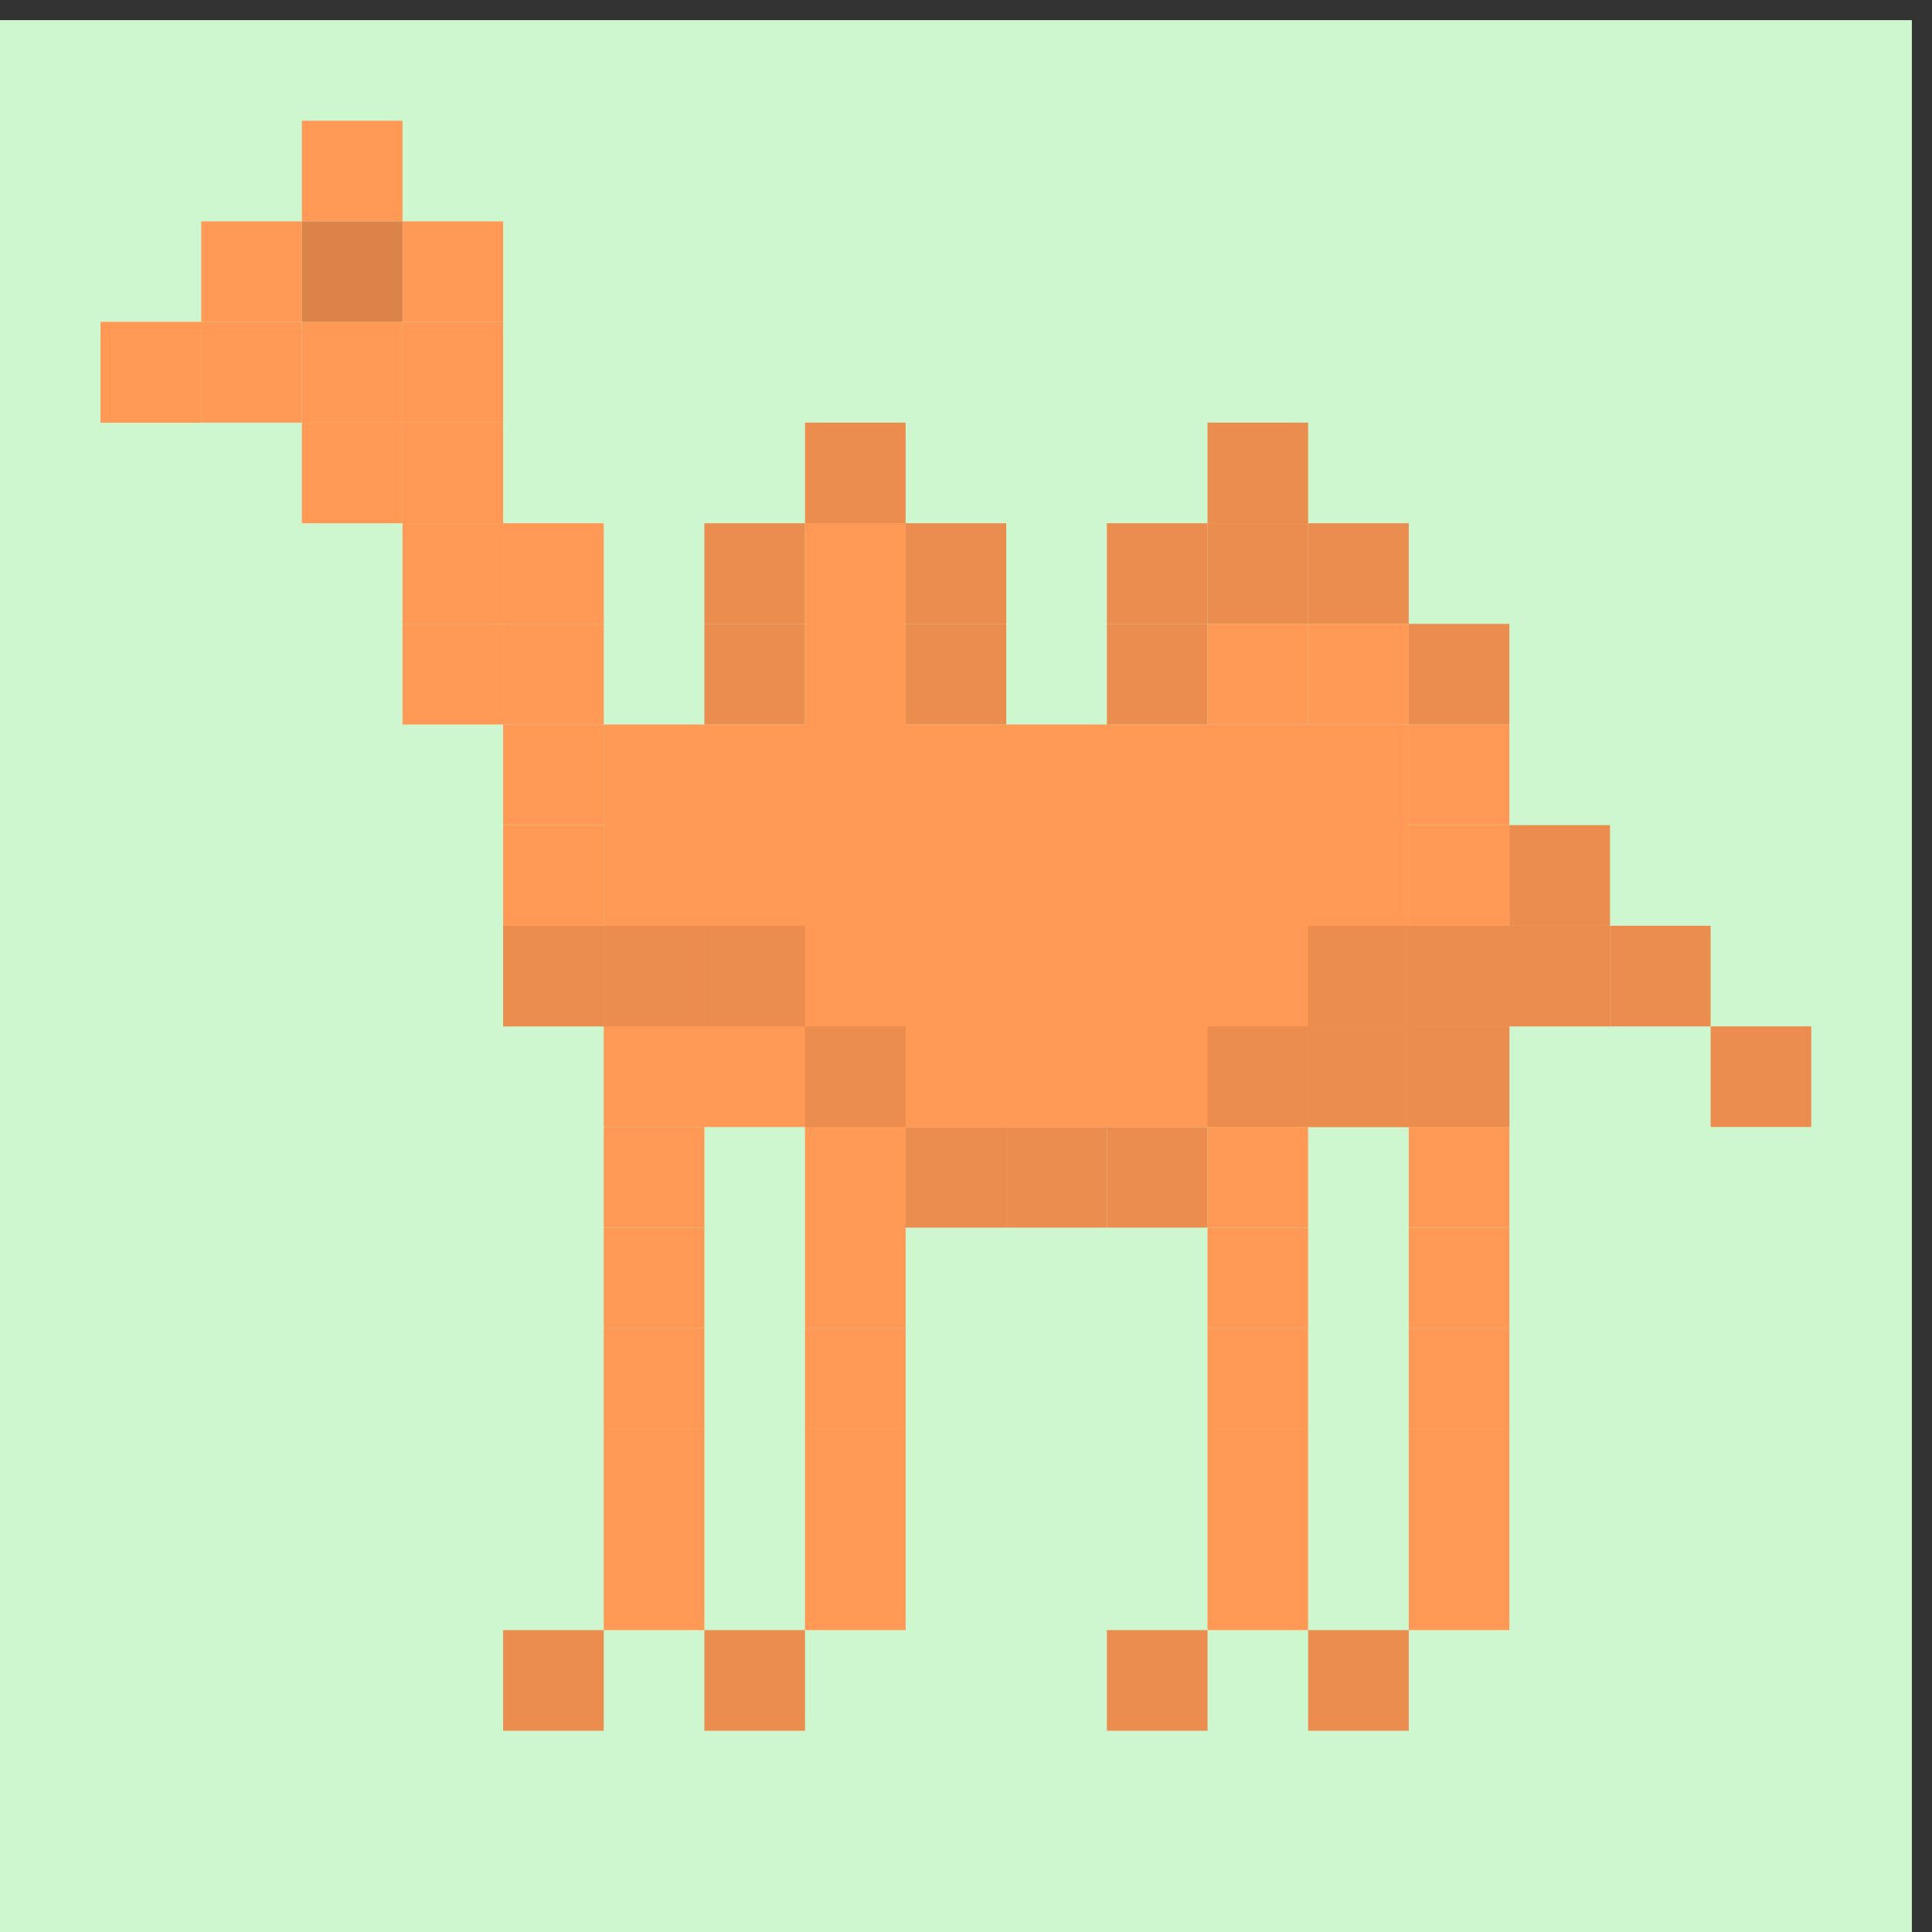 <?xml version="1.0" encoding="UTF-8" standalone="no"?>
<!-- Created with Inkscape (http://www.inkscape.org/) -->

<svg
   xmlns:dc="http://purl.org/dc/elements/1.1/"
   xmlns:cc="http://creativecommons.org/ns#"
   xmlns:rdf="http://www.w3.org/1999/02/22-rdf-syntax-ns#"
   xmlns:svg="http://www.w3.org/2000/svg"
   xmlns="http://www.w3.org/2000/svg"
   xmlns:xlink="http://www.w3.org/1999/xlink"
   xmlns:sodipodi="http://sodipodi.sourceforge.net/DTD/sodipodi-0.dtd"
   xmlns:inkscape="http://www.inkscape.org/namespaces/inkscape"
   version="1.0"
   width="96"
   height="96"
   id="svg2408"
   inkscape:version="0.48.5 r10040"
   sodipodi:docname="applications-ocaml.svg">
  <rect width="100%" height="100%" fill="#333333" stroke="none"/>
  <sodipodi:namedview
     pagecolor="#ffffff"
     bordercolor="#666666"
     borderopacity="1"
     objecttolerance="10"
     gridtolerance="10000"
     guidetolerance="10000"
     inkscape:pageopacity="0"
     inkscape:pageshadow="2"
     inkscape:window-width="1914"
     inkscape:window-height="1031"
     id="namedview542"
     showgrid="true"
     inkscape:zoom="5.1547003"
     inkscape:cx="60.465267"
     inkscape:cy="44.341196"
     inkscape:window-x="0"
     inkscape:window-y="25"
     inkscape:window-maximized="1"
     inkscape:current-layer="svg2408"
     inkscape:snap-global="true"
     inkscape:snap-bbox="true"
     inkscape:bbox-paths="false"
     inkscape:bbox-nodes="false">
    <inkscape:grid
       type="xygrid"
       id="grid3686"
       empspacing="5"
       visible="true"
       enabled="true"
       snapvisiblegridlinesonly="true" />
  </sodipodi:namedview>
  <defs
     id="defs2410">
    <linearGradient
       id="linearGradient6968">
      <stop
         style="stop-color:#ffd355;stop-opacity:1;"
         offset="0"
         id="stop6970" />
      <stop
         style="stop-color:#af5e02;stop-opacity:1;"
         offset="1"
         id="stop6972" />
    </linearGradient>
    <linearGradient
       inkscape:collect="always"
       id="linearGradient3916">
      <stop
         style="stop-color:#ffffff;stop-opacity:1;"
         offset="0"
         id="stop3918" />
      <stop
         style="stop-color:#ffffff;stop-opacity:0;"
         offset="1"
         id="stop3920" />
    </linearGradient>
    <linearGradient
       id="linearGradient4390">
      <stop
         style="stop-color:#efefef;stop-opacity:1;"
         offset="0"
         id="stop4392" />
      <stop
         style="stop-color:#3b3b3b;stop-opacity:1;"
         offset="1"
         id="stop4394" />
    </linearGradient>
    <linearGradient
       id="linearGradient4328">
      <stop
         style="stop-color:#ffffff;stop-opacity:1;"
         offset="0"
         id="stop4330" />
      <stop
         style="stop-color:#a2a2a2;stop-opacity:0;"
         offset="1"
         id="stop4332" />
    </linearGradient>
    <linearGradient
       id="linearGradient4308">
      <stop
         style="stop-color:#03789e;stop-opacity:1;"
         offset="0"
         id="stop4310" />
      <stop
         style="stop-color:#15a8b7;stop-opacity:1;"
         offset="1"
         id="stop4312" />
    </linearGradient>
    <linearGradient
       x1="45.448"
       y1="92.54"
       x2="45.448"
       y2="7.017"
       id="ButtonShadow"
       gradientUnits="userSpaceOnUse"
       gradientTransform="scale(1.006,0.994)">
      <stop
         id="stop3750"
         style="stop-color:#000000;stop-opacity:1"
         offset="0" />
      <stop
         id="stop3752"
         style="stop-color:#000000;stop-opacity:0.588"
         offset="1" />
    </linearGradient>
    <linearGradient
       id="linearGradient3737">
      <stop
         id="stop3739"
         style="stop-color:#ffffff;stop-opacity:1"
         offset="0" />
      <stop
         id="stop3741"
         style="stop-color:#ffffff;stop-opacity:0"
         offset="1" />
    </linearGradient>
    <filter
       color-interpolation-filters="sRGB"
       id="filter3174">
      <feGaussianBlur
         id="feGaussianBlur3176"
         stdDeviation="1.71" />
    </filter>
    <linearGradient
       x1="36.357"
       y1="6"
       x2="36.357"
       y2="63.893"
       id="linearGradient3188"
       xlink:href="#linearGradient3737"
       gradientUnits="userSpaceOnUse" />
    <filter
       x="-0.192"
       y="-0.192"
       width="1.384"
       height="1.384"
       color-interpolation-filters="sRGB"
       id="filter3794">
      <feGaussianBlur
         id="feGaussianBlur3796"
         stdDeviation="5.28" />
    </filter>
    <linearGradient
       x1="48"
       y1="20.221"
       x2="48"
       y2="138.661"
       id="linearGradient3613"
       xlink:href="#linearGradient3737"
       gradientUnits="userSpaceOnUse" />
    <radialGradient
       cx="48"
       cy="90.172"
       r="42"
       fx="48"
       fy="90.172"
       id="radialGradient3619"
       xlink:href="#linearGradient3737"
       gradientUnits="userSpaceOnUse"
       gradientTransform="matrix(1.157,0,0,0.996,-7.551,0.197)" />
    <clipPath
       id="clipPath3613">
      <rect
         width="84"
         height="84"
         rx="6"
         ry="6"
         x="6"
         y="6"
         id="rect3615"
         style="fill:#ffffff;fill-opacity:1;fill-rule:nonzero;stroke:none" />
    </clipPath>
    <linearGradient
       x1="48"
       y1="90"
       x2="48"
       y2="5.988"
       id="linearGradient3617"
       xlink:href="#linearGradient3187"
       gradientUnits="userSpaceOnUse" />
    <linearGradient
       id="linearGradient3187">
      <stop
         id="stop3189"
         style="stop-color:#a2703a;stop-opacity:1"
         offset="0" />
      <stop
         id="stop3191"
         style="stop-color:#d9b27b;stop-opacity:1"
         offset="1" />
    </linearGradient>
    <linearGradient
       x1="136.414"
       y1="115.494"
       x2="149.53"
       y2="115.494"
       id="linearGradient3843"
       xlink:href="#linearGradient3485"
       gradientUnits="userSpaceOnUse" />
    <linearGradient
       id="linearGradient3485">
      <stop
         id="stop3487"
         style="stop-color:#e6605b;stop-opacity:1"
         offset="0" />
      <stop
         id="stop3489"
         style="stop-color:#f08682;stop-opacity:1"
         offset="1" />
    </linearGradient>
    <filter
       x="-0.429"
       y="-0.167"
       width="1.857"
       height="1.333"
       color-interpolation-filters="sRGB"
       id="filter3495">
      <feGaussianBlur
         stdDeviation="0.552"
         id="feGaussianBlur3497" />
    </filter>
    <filter
       x="-0.183"
       y="-0.177"
       width="1.367"
       height="1.353"
       color-interpolation-filters="sRGB"
       id="filter3509">
      <feGaussianBlur
         stdDeviation="0.659"
         id="feGaussianBlur3511" />
    </filter>
    <linearGradient
       x1="137.406"
       y1="116.469"
       x2="148.531"
       y2="116.469"
       id="linearGradient3845"
       xlink:href="#linearGradient3339"
       gradientUnits="userSpaceOnUse"
       gradientTransform="matrix(1.089,0,0,1,-13.276,0)" />
    <linearGradient
       id="linearGradient3339">
      <stop
         id="stop3341"
         style="stop-color:#000000;stop-opacity:1"
         offset="0" />
      <stop
         id="stop3347"
         style="stop-color:#000000;stop-opacity:0.498"
         offset="0.7" />
      <stop
         id="stop3343"
         style="stop-color:#000000;stop-opacity:0"
         offset="1" />
    </linearGradient>
    <linearGradient
       x1="136"
       y1="60"
       x2="150"
       y2="60"
       id="linearGradient3847"
       xlink:href="#linearGradient3278"
       gradientUnits="userSpaceOnUse"
       gradientTransform="translate(-23.733,0)" />
    <linearGradient
       id="linearGradient3278">
      <stop
         id="stop3280"
         style="stop-color:#945a00;stop-opacity:1"
         offset="0" />
      <stop
         id="stop3290"
         style="stop-color:#e28e0a;stop-opacity:1"
         offset="0.25" />
      <stop
         id="stop3286"
         style="stop-color:#ffba14;stop-opacity:1"
         offset="0.3" />
      <stop
         id="stop3288"
         style="stop-color:#f3ac00;stop-opacity:1"
         offset="0.7" />
      <stop
         id="stop3292"
         style="stop-color:#ffd314;stop-opacity:1"
         offset="0.75" />
      <stop
         id="stop3282"
         style="stop-color:#ffed94;stop-opacity:1"
         offset="1" />
    </linearGradient>
    <linearGradient
       x1="143"
       y1="2.4000001e-06"
       x2="143"
       y2="120.018"
       id="linearGradient3849"
       xlink:href="#linearGradient3254"
       gradientUnits="userSpaceOnUse"
       gradientTransform="translate(-23.733,0)" />
    <linearGradient
       id="linearGradient3254">
      <stop
         id="stop3256"
         style="stop-color:#000000;stop-opacity:1"
         offset="0" />
      <stop
         id="stop3266"
         style="stop-color:#000000;stop-opacity:1"
         offset="0.066" />
      <stop
         id="stop3264"
         style="stop-color:#ad5f1b;stop-opacity:1"
         offset="0.07" />
      <stop
         id="stop3268"
         style="stop-color:#ad601a;stop-opacity:1"
         offset="0.191" />
      <stop
         id="stop3262"
         style="stop-color:#785800;stop-opacity:1"
         offset="0.21" />
      <stop
         id="stop3258"
         style="stop-color:#785700;stop-opacity:1"
         offset="1" />
    </linearGradient>
    <linearGradient
       x1="141.25"
       y1="4.922"
       x2="144.813"
       y2="4.922"
       id="linearGradient3851"
       xlink:href="#linearGradient3394"
       gradientUnits="userSpaceOnUse"
       gradientTransform="translate(-23.733,0)" />
    <linearGradient
       id="linearGradient3394">
      <stop
         id="stop3396"
         style="stop-color:#000000;stop-opacity:1"
         offset="0" />
      <stop
         id="stop3402"
         style="stop-color:#7d7d7d;stop-opacity:1"
         offset="0.5" />
      <stop
         id="stop3398"
         style="stop-color:#000000;stop-opacity:1"
         offset="1" />
    </linearGradient>
    <linearGradient
       x1="136.988"
       y1="17.043"
       x2="148.995"
       y2="17.043"
       id="linearGradient3853"
       xlink:href="#linearGradient3308"
       gradientUnits="userSpaceOnUse"
       gradientTransform="translate(-23.733,0)" />
    <linearGradient
       id="linearGradient3308">
      <stop
         id="stop3310"
         style="stop-color:#da8539;stop-opacity:1"
         offset="0" />
      <stop
         id="stop3312"
         style="stop-color:#fadfc7;stop-opacity:1"
         offset="1" />
    </linearGradient>
    <linearGradient
       x1="146.106"
       y1="118.94"
       x2="146.076"
       y2="66"
       id="linearGradient3855"
       xlink:href="#linearGradient5452"
       gradientUnits="userSpaceOnUse"
       gradientTransform="matrix(1,0,0,1.265,-23.733,-54.364)" />
    <linearGradient
       id="linearGradient5452">
      <stop
         id="stop5454"
         style="stop-color:#ffffff;stop-opacity:1"
         offset="0" />
      <stop
         id="stop5456"
         style="stop-color:#ffffff;stop-opacity:0"
         offset="1" />
    </linearGradient>
    <linearGradient
       x1="146.106"
       y1="118.94"
       x2="146.076"
       y2="66"
       id="linearGradient3857"
       xlink:href="#linearGradient5452"
       gradientUnits="userSpaceOnUse"
       gradientTransform="matrix(1,0,0,1.265,-29.858,-54.364)" />
    <filter
       x="-0.432"
       y="-0.114"
       width="1.863"
       height="1.227"
       color-interpolation-filters="sRGB"
       id="filter3382">
      <feGaussianBlur
         stdDeviation="0.739"
         id="feGaussianBlur3384" />
    </filter>
    <filter
       x="-0.61"
       y="-0.149"
       width="2.22"
       height="1.299"
       color-interpolation-filters="sRGB"
       id="filter3390">
      <feGaussianBlur
         stdDeviation="0.778"
         id="feGaussianBlur3392" />
    </filter>
    <linearGradient
       x1="136"
       y1="106"
       x2="150"
       y2="106"
       id="linearGradient3859"
       xlink:href="#linearGradient3401"
       gradientUnits="userSpaceOnUse" />
    <linearGradient
       id="linearGradient3401">
      <stop
         id="stop3403"
         style="stop-color:#404040;stop-opacity:1"
         offset="0" />
      <stop
         id="stop3447"
         style="stop-color:#808080;stop-opacity:1"
         offset="0.2" />
      <stop
         id="stop3410"
         style="stop-color:#efefef;stop-opacity:1"
         offset="0.7" />
      <stop
         id="stop3405"
         style="stop-color:#dcdcdc;stop-opacity:1"
         offset="1" />
    </linearGradient>
    <linearGradient
       x1="136"
       y1="106"
       x2="150"
       y2="106"
       id="linearGradient3861"
       xlink:href="#linearGradient3461"
       gradientUnits="userSpaceOnUse" />
    <linearGradient
       id="linearGradient3461">
      <stop
         id="stop3463"
         style="stop-color:#444542;stop-opacity:1"
         offset="0" />
      <stop
         id="stop3465"
         style="stop-color:#71746e;stop-opacity:1"
         offset="1" />
    </linearGradient>
    <linearGradient
       x1="142.958"
       y1="98.951"
       x2="148.958"
       y2="98.951"
       id="linearGradient3863"
       xlink:href="#linearGradient3339"
       gradientUnits="userSpaceOnUse"
       gradientTransform="translate(0.042,1.549)"
       spreadMethod="reflect" />
    <linearGradient
       x1="142.958"
       y1="98.951"
       x2="148.958"
       y2="98.951"
       id="linearGradient3865"
       xlink:href="#linearGradient3355"
       gradientUnits="userSpaceOnUse"
       gradientTransform="translate(0.042,2.549)"
       spreadMethod="reflect" />
    <linearGradient
       id="linearGradient3355">
      <stop
         id="stop3357"
         style="stop-color:#ffffff;stop-opacity:1"
         offset="0" />
      <stop
         id="stop3359"
         style="stop-color:#ffffff;stop-opacity:0.498"
         offset="0.7" />
      <stop
         id="stop3361"
         style="stop-color:#ffffff;stop-opacity:0"
         offset="1" />
    </linearGradient>
    <linearGradient
       x1="142.958"
       y1="98.951"
       x2="148.958"
       y2="98.951"
       id="linearGradient3867"
       xlink:href="#linearGradient3339"
       gradientUnits="userSpaceOnUse"
       gradientTransform="translate(0.042,3.549)"
       spreadMethod="reflect" />
    <linearGradient
       x1="142.958"
       y1="98.951"
       x2="148.958"
       y2="98.951"
       id="linearGradient3869"
       xlink:href="#linearGradient3355"
       gradientUnits="userSpaceOnUse"
       gradientTransform="translate(0.042,4.549)"
       spreadMethod="reflect" />
    <linearGradient
       x1="142.958"
       y1="98.951"
       x2="148.958"
       y2="98.951"
       id="linearGradient3871"
       xlink:href="#linearGradient3339"
       gradientUnits="userSpaceOnUse"
       gradientTransform="translate(0.042,9.549)"
       spreadMethod="reflect" />
    <linearGradient
       x1="142.958"
       y1="98.951"
       x2="148.958"
       y2="98.951"
       id="linearGradient3873"
       xlink:href="#linearGradient3355"
       gradientUnits="userSpaceOnUse"
       gradientTransform="translate(0.042,10.549)"
       spreadMethod="reflect" />
    <linearGradient
       x1="142.958"
       y1="98.951"
       x2="148.958"
       y2="98.951"
       id="linearGradient3875"
       xlink:href="#linearGradient3339"
       gradientUnits="userSpaceOnUse"
       gradientTransform="translate(0.042,11.549)"
       spreadMethod="reflect" />
    <linearGradient
       x1="142.958"
       y1="98.951"
       x2="148.958"
       y2="98.951"
       id="linearGradient3877"
       xlink:href="#linearGradient3355"
       gradientUnits="userSpaceOnUse"
       gradientTransform="translate(0.042,12.549)"
       spreadMethod="reflect" />
    <linearGradient
       x1="137"
       y1="106"
       x2="139.031"
       y2="106"
       id="linearGradient3879"
       xlink:href="#linearGradient3439"
       gradientUnits="userSpaceOnUse"
       spreadMethod="repeat" />
    <linearGradient
       id="linearGradient3439">
      <stop
         id="stop3441"
         style="stop-color:#afafaf;stop-opacity:1;"
         offset="0" />
      <stop
         id="stop3443"
         style="stop-color:#ffffff;stop-opacity:1"
         offset="1" />
    </linearGradient>
    <filter
       x="-1.035"
       y="-0.136"
       width="3.07"
       height="1.271"
       color-interpolation-filters="sRGB"
       id="filter3451">
      <feGaussianBlur
         stdDeviation="0.95"
         id="feGaussianBlur3453" />
    </filter>
    <filter
       x="-0.933"
       y="-0.138"
       width="2.867"
       height="1.275"
       color-interpolation-filters="sRGB"
       id="filter3457">
      <feGaussianBlur
         stdDeviation="0.928"
         id="feGaussianBlur3459" />
    </filter>
    <linearGradient
       id="linearGradient4114">
      <stop
         id="stop4116"
         style="stop-color:#aaaaaa;stop-opacity:1"
         offset="0" />
      <stop
         id="stop4118"
         style="stop-color:#dcdcdc;stop-opacity:1"
         offset="1" />
    </linearGradient>
    <linearGradient
       id="linearGradient3465">
      <stop
         id="stop3467"
         style="stop-color:#919191;stop-opacity:1"
         offset="0" />
      <stop
         id="stop3469"
         style="stop-color:#fdfdfd;stop-opacity:1"
         offset="1" />
    </linearGradient>
    <filter
       x="-0.039"
       y="-0.144"
       width="1.078"
       height="1.288"
       color-interpolation-filters="sRGB"
       id="filter3294">
      <feGaussianBlur
         id="feGaussianBlur3296"
         stdDeviation="1.429" />
    </filter>
    <linearGradient
       id="linearGradient3929">
      <stop
         id="stop3931"
         style="stop-color:#000000;stop-opacity:1"
         offset="0" />
      <stop
         id="stop3933"
         style="stop-color:#000000;stop-opacity:0.588"
         offset="1" />
    </linearGradient>
    <linearGradient
       x1="31"
       y1="108"
       x2="31"
       y2="96"
       id="linearGradient4383"
       xlink:href="#linearGradient3929"
       gradientUnits="userSpaceOnUse" />
    <linearGradient
       x1="31"
       y1="108"
       x2="31"
       y2="96"
       id="linearGradient4385"
       xlink:href="#linearGradient3929"
       gradientUnits="userSpaceOnUse" />
    <linearGradient
       x1="31"
       y1="108"
       x2="31"
       y2="96"
       id="linearGradient4387"
       xlink:href="#linearGradient3929"
       gradientUnits="userSpaceOnUse" />
    <linearGradient
       x1="31"
       y1="108"
       x2="31"
       y2="96"
       id="linearGradient4389"
       xlink:href="#linearGradient3929"
       gradientUnits="userSpaceOnUse" />
    <linearGradient
       x1="31"
       y1="108"
       x2="31"
       y2="96"
       id="linearGradient4391"
       xlink:href="#linearGradient3929"
       gradientUnits="userSpaceOnUse" />
    <linearGradient
       x1="23.883"
       y1="132.272"
       x2="23.883"
       y2="117.576"
       id="linearGradient4393"
       xlink:href="#linearGradient3929"
       gradientUnits="userSpaceOnUse"
       gradientTransform="scale(1.225,0.816)" />
    <linearGradient
       x1="31"
       y1="108"
       x2="31"
       y2="96"
       id="linearGradient4395"
       xlink:href="#linearGradient3929"
       gradientUnits="userSpaceOnUse" />
    <linearGradient
       x1="31"
       y1="108"
       x2="31"
       y2="96"
       id="linearGradient4397"
       xlink:href="#linearGradient3929"
       gradientUnits="userSpaceOnUse" />
    <linearGradient
       x1="31"
       y1="108"
       x2="31"
       y2="96"
       id="linearGradient4399"
       xlink:href="#linearGradient3929"
       gradientUnits="userSpaceOnUse" />
    <linearGradient
       x1="31"
       y1="108"
       x2="31"
       y2="96"
       id="linearGradient4401"
       xlink:href="#linearGradient3929"
       gradientUnits="userSpaceOnUse" />
    <linearGradient
       x1="31"
       y1="108"
       x2="31"
       y2="96"
       id="linearGradient4403"
       xlink:href="#linearGradient3929"
       gradientUnits="userSpaceOnUse" />
    <linearGradient
       x1="31"
       y1="108"
       x2="31"
       y2="96"
       id="linearGradient4405"
       xlink:href="#linearGradient3929"
       gradientUnits="userSpaceOnUse" />
    <linearGradient
       x1="31"
       y1="108"
       x2="31"
       y2="96"
       id="linearGradient4407"
       xlink:href="#linearGradient3929"
       gradientUnits="userSpaceOnUse" />
    <linearGradient
       x1="31"
       y1="108"
       x2="31"
       y2="80"
       id="linearGradient4409"
       xlink:href="#linearGradient3929"
       gradientUnits="userSpaceOnUse"
       gradientTransform="matrix(0.558,0,0,0.557,76.117,21.864)" />
    <linearGradient
       x1="31"
       y1="108"
       x2="31"
       y2="96"
       id="linearGradient4411"
       xlink:href="#linearGradient3929"
       gradientUnits="userSpaceOnUse" />
    <linearGradient
       x1="-52.5"
       y1="-76.296"
       x2="-52.5"
       y2="-52.312"
       id="linearGradient4662"
       xlink:href="#linearGradient3465"
       gradientUnits="userSpaceOnUse"
       gradientTransform="matrix(0.442,0,0,0.44,89.11,50.941)" />
    <linearGradient
       x1="74.906"
       y1="96.909"
       x2="74.906"
       y2="23.893"
       id="linearGradient4668"
       xlink:href="#linearGradient4114"
       gradientUnits="userSpaceOnUse"
       gradientTransform="matrix(0.791,0,0,0.791,7.461,-7.515)" />
    <linearGradient
       x1="84"
       y1="96"
       x2="84"
       y2="23.998"
       id="linearGradient4670"
       xlink:href="#linearGradient3465"
       gradientUnits="userSpaceOnUse"
       gradientTransform="matrix(0.791,0,0,0.791,6.596,-7.983)" />
    <linearGradient
       x1="45.448"
       y1="92.54"
       x2="45.448"
       y2="7.017"
       id="ButtonShadow-0"
       gradientUnits="userSpaceOnUse"
       gradientTransform="matrix(1.006,0,0,0.994,100,0)">
      <stop
         id="stop3750-8"
         style="stop-color:#000000;stop-opacity:1"
         offset="0" />
      <stop
         id="stop3752-5"
         style="stop-color:#000000;stop-opacity:0.588"
         offset="1" />
    </linearGradient>
    <linearGradient
       x1="32.251"
       y1="6.132"
       x2="32.251"
       y2="90.239"
       id="linearGradient3780"
       xlink:href="#ButtonShadow-0"
       gradientUnits="userSpaceOnUse"
       gradientTransform="matrix(1.024,0,0,1.012,-1.143,-98.071)" />
    <linearGradient
       x1="32.251"
       y1="6.132"
       x2="32.251"
       y2="90.239"
       id="linearGradient3772"
       xlink:href="#ButtonShadow-0"
       gradientUnits="userSpaceOnUse"
       gradientTransform="matrix(1.024,0,0,1.012,-1.143,-98.071)" />
    <linearGradient
       x1="32.251"
       y1="6.132"
       x2="32.251"
       y2="90.239"
       id="linearGradient3725"
       xlink:href="#ButtonShadow-0"
       gradientUnits="userSpaceOnUse"
       gradientTransform="matrix(1.024,0,0,1.012,-1.143,-98.071)" />
    <linearGradient
       x1="32.251"
       y1="6.132"
       x2="32.251"
       y2="90.239"
       id="linearGradient3721"
       xlink:href="#ButtonShadow-0"
       gradientUnits="userSpaceOnUse"
       gradientTransform="translate(0,-97)" />
    <linearGradient
       x1="32.251"
       y1="6.132"
       x2="32.251"
       y2="90.239"
       id="linearGradient3811"
       xlink:href="#ButtonShadow-0"
       gradientUnits="userSpaceOnUse"
       gradientTransform="matrix(1.024,0,0,1.012,-1.143,-98.071)" />
    <linearGradient
       inkscape:collect="always"
       xlink:href="#linearGradient4308-7"
       id="linearGradient4350-8"
       gradientUnits="userSpaceOnUse"
       x1="152.958"
       y1="7.22"
       x2="153.493"
       y2="90.384"
       gradientTransform="matrix(0.882,0,0,1.052,14.532,-4.813)" />
    <linearGradient
       id="linearGradient4308-7">
      <stop
         style="stop-color:#03789e;stop-opacity:1;"
         offset="0"
         id="stop4310-3" />
      <stop
         style="stop-color:#15a8b7;stop-opacity:1;"
         offset="1"
         id="stop4312-1" />
    </linearGradient>
    <linearGradient
       inkscape:collect="always"
       xlink:href="#linearGradient4390"
       id="linearGradient4443"
       gradientUnits="userSpaceOnUse"
       x1="173.082"
       y1="7.035"
       x2="187.129"
       y2="49.957" />
    <linearGradient
       inkscape:collect="always"
       xlink:href="#linearGradient4390"
       id="linearGradient4445"
       gradientUnits="userSpaceOnUse"
       x1="150.013"
       y1="24.998"
       x2="169.355"
       y2="24.998" />
    <linearGradient
       inkscape:collect="always"
       xlink:href="#linearGradient4390"
       id="linearGradient4448"
       gradientUnits="userSpaceOnUse"
       gradientTransform="matrix(0.937,0,0,0.949,-143.49,45.474)"
       x1="209.89"
       y1="49.13"
       x2="165.886"
       y2="-41.925" />
    <linearGradient
       inkscape:collect="always"
       xlink:href="#linearGradient3439"
       id="linearGradient4455"
       gradientUnits="userSpaceOnUse"
       gradientTransform="matrix(0.786,0,0,0.955,-73.925,0.591)"
       x1="157.479"
       y1="36.233"
       x2="153.493"
       y2="90.384" />
    <linearGradient
       inkscape:collect="always"
       xlink:href="#linearGradient3916"
       id="linearGradient3922"
       x1="47.597"
       y1="14.574"
       x2="48.403"
       y2="36.501"
       gradientUnits="userSpaceOnUse" />
    <linearGradient
       inkscape:collect="always"
       xlink:href="#linearGradient4390"
       id="linearGradient3927"
       gradientUnits="userSpaceOnUse"
       x1="150.013"
       y1="24.998"
       x2="169.355"
       y2="24.998"
       gradientTransform="matrix(1.001,0.37,-0.37,1.001,-198.064,-55.938)" />
    <linearGradient
       inkscape:collect="always"
       xlink:href="#linearGradient4390"
       id="linearGradient3930"
       gradientUnits="userSpaceOnUse"
       x1="173.082"
       y1="7.035"
       x2="187.129"
       y2="49.957"
       gradientTransform="matrix(1.001,0.37,-0.37,1.001,-198.064,-55.938)" />
    <linearGradient
       inkscape:collect="always"
       xlink:href="#linearGradient3465"
       id="linearGradient4010"
       x1="-35.727"
       y1="54.81"
       x2="0.686"
       y2="54.81"
       gradientUnits="userSpaceOnUse" />
    <linearGradient
       inkscape:collect="always"
       xlink:href="#linearGradient3465"
       id="linearGradient4018"
       x1="-64.471"
       y1="46.898"
       x2="-60.953"
       y2="39.146"
       gradientUnits="userSpaceOnUse" />
    <radialGradient
       cx="372.905"
       cy="376.397"
       r="364.525"
       fx="372.905"
       fy="376.397"
       id="radialGradient3709"
       xlink:href="#linearGradient3685"
       gradientUnits="userSpaceOnUse"
       gradientTransform="matrix(1,0,0,0.987,0,5.047)" />
    <linearGradient
       id="linearGradient3685">
      <stop
         id="stop3687"
         style="stop-color:#ffffff;stop-opacity:1"
         offset="0" />
      <stop
         id="stop3693"
         style="stop-color:#ffffff;stop-opacity:1"
         offset="0.744" />
      <stop
         id="stop3689"
         style="stop-color:#ffffff;stop-opacity:0"
         offset="1" />
    </linearGradient>
    <radialGradient
       cx="372.905"
       cy="376.397"
       r="364.525"
       fx="372.905"
       fy="376.397"
       id="radialGradient3046"
       xlink:href="#linearGradient3870"
       gradientUnits="userSpaceOnUse"
       gradientTransform="matrix(1,0,0,0.987,0,5.047)" />
    <linearGradient
       id="linearGradient3870">
      <stop
         id="stop3872"
         style="stop-color:#e0e9f2;stop-opacity:1"
         offset="0" />
      <stop
         id="stop3902"
         style="stop-color:#c7d7e8;stop-opacity:1"
         offset="0.828" />
      <stop
         id="stop3708"
         style="stop-color:#b2c8df;stop-opacity:1"
         offset="0.914" />
      <stop
         id="stop3874"
         style="stop-color:#739bc6;stop-opacity:1"
         offset="1" />
    </linearGradient>
    <radialGradient
       cx="25.103"
       cy="22.635"
       r="19.19"
       fx="25.103"
       fy="22.635"
       id="radialGradient2720"
       xlink:href="#linearGradient3904"
       gradientUnits="userSpaceOnUse"
       gradientTransform="matrix(0.932,0,0,0.9,24.606,26.412)" />
    <linearGradient
       id="linearGradient3904">
      <stop
         id="stop3906"
         style="stop-color:#bcd0e3;stop-opacity:1"
         offset="0" />
      <stop
         id="stop3908"
         style="stop-color:#97b5d4;stop-opacity:1"
         offset="0.703" />
      <stop
         id="stop3910"
         style="stop-color:#4e81b7;stop-opacity:1"
         offset="1" />
    </linearGradient>
    <linearGradient
       x1="16"
       y1="60"
       x2="16"
       y2="35.917"
       id="linearGradient4466"
       xlink:href="#linearGradient3724-3"
       gradientUnits="userSpaceOnUse"
       gradientTransform="translate(4,0)" />
    <linearGradient
       id="linearGradient3724-3">
      <stop
         id="stop3726-5"
         style="stop-color:#ff5599;stop-opacity:1"
         offset="0" />
      <stop
         id="stop3728-3"
         style="stop-color:#ff75ac;stop-opacity:1"
         offset="1" />
    </linearGradient>
    <linearGradient
       y2="35.917"
       x2="16"
       y1="60"
       x1="16"
       gradientTransform="translate(24,0)"
       gradientUnits="userSpaceOnUse"
       id="linearGradient3896"
       xlink:href="#linearGradient3724-3"
       inkscape:collect="always" />
    <linearGradient
       id="linearGradient3663">
      <stop
         id="stop3665"
         style="stop-color:#ff5599;stop-opacity:1"
         offset="0" />
      <stop
         id="stop3667"
         style="stop-color:#ff75ac;stop-opacity:1"
         offset="1" />
    </linearGradient>
    <linearGradient
       y2="35.917"
       x2="16"
       y1="60"
       x1="16"
       gradientTransform="translate(24,0)"
       gradientUnits="userSpaceOnUse"
       id="linearGradient3683"
       xlink:href="#linearGradient3724-3"
       inkscape:collect="always" />
    <linearGradient
       inkscape:collect="always"
       xlink:href="#linearGradient3724-3"
       id="linearGradient5682"
       gradientUnits="userSpaceOnUse"
       gradientTransform="matrix(1.128,0,0,1.128,-9.722,95.529)"
       x1="16"
       y1="60"
       x2="16"
       y2="35.917" />
    <radialGradient
       inkscape:collect="always"
       xlink:href="#linearGradient3685"
       id="radialGradient5697"
       gradientUnits="userSpaceOnUse"
       gradientTransform="matrix(0.074,0,0,0.074,-88.576,20.551)"
       cx="372.905"
       cy="376.397"
       fx="372.905"
       fy="376.397"
       r="364.525" />
    <radialGradient
       inkscape:collect="always"
       xlink:href="#linearGradient3685"
       id="radialGradient5708"
       gradientUnits="userSpaceOnUse"
       gradientTransform="matrix(0.074,0,0,0.074,-88.576,20.551)"
       cx="372.905"
       cy="376.397"
       fx="372.905"
       fy="376.397"
       r="364.525" />
    <linearGradient
       id="linearGradient3824">
      <stop
         style="stop-color:#668000;stop-opacity:1;"
         offset="0"
         id="stop3826" />
      <stop
         id="stop3832"
         offset="0.3"
         style="stop-color:#a3cb00;stop-opacity:1;" />
      <stop
         style="stop-color:#647d00;stop-opacity:1;"
         offset="1"
         id="stop3828" />
    </linearGradient>
    <linearGradient
       id="linearGradient3806">
      <stop
         style="stop-color:#989898;stop-opacity:1;"
         offset="0"
         id="stop3808" />
      <stop
         style="stop-color:#4d4d4d;stop-opacity:1;"
         offset="1"
         id="stop3810" />
    </linearGradient>
    <linearGradient
       id="linearGradient3806-9">
      <stop
         style="stop-color:#989898;stop-opacity:1;"
         offset="0"
         id="stop3808-3" />
      <stop
         style="stop-color:#4d4d4d;stop-opacity:1;"
         offset="1"
         id="stop3810-3" />
    </linearGradient>
    <linearGradient
       id="linearGradient4433">
      <stop
         style="stop-color:#fff088;stop-opacity:1;"
         offset="0"
         id="stop4435" />
      <stop
         style="stop-color:#cfb400;stop-opacity:1;"
         offset="1"
         id="stop4437" />
    </linearGradient>
    <linearGradient
       id="linearGradient4271">
      <stop
         style="stop-color:#555555;stop-opacity:1;"
         offset="0"
         id="stop4273" />
      <stop
         id="stop4275"
         offset="0.621"
         style="stop-color:#2f2f2f;stop-opacity:1;" />
      <stop
         style="stop-color:#808080;stop-opacity:1;"
         offset="1"
         id="stop4277" />
    </linearGradient>
    <linearGradient
       id="linearGradient4276">
      <stop
         style="stop-color:#1b1b1b;stop-opacity:1;"
         offset="0"
         id="stop4278" />
      <stop
         style="stop-color:#b3b3b3;stop-opacity:0;"
         offset="1"
         id="stop4280" />
    </linearGradient>
    <linearGradient
       id="linearGradient3897-80">
      <stop
         id="stop3899-5"
         offset="0"
         style="stop-color:#f2f2f2;stop-opacity:1;" />
      <stop
         id="stop3901-3"
         offset="1"
         style="stop-color:#b8b8b8;stop-opacity:1;" />
    </linearGradient>
    <linearGradient
       id="linearGradient3794">
      <stop
         style="stop-color:#e1e1e1;stop-opacity:1;"
         offset="0"
         id="stop3796" />
      <stop
         style="stop-color:#b8b8b8;stop-opacity:1;"
         offset="1"
         id="stop3798" />
    </linearGradient>
    <linearGradient
       id="linearGradient3411">
      <stop
         id="stop3413"
         offset="0"
         style="stop-color:#f2f2f2;stop-opacity:1;" />
      <stop
         id="stop3415"
         offset="1"
         style="stop-color:#b8b8b8;stop-opacity:1;" />
    </linearGradient>
    <linearGradient
       id="linearGradient3897-80-8">
      <stop
         id="stop3899-5-0"
         offset="0"
         style="stop-color:#f2f2f2;stop-opacity:1;" />
      <stop
         id="stop3901-3-1"
         offset="1"
         style="stop-color:#b8b8b8;stop-opacity:1;" />
    </linearGradient>
    <linearGradient
       id="linearGradient4608-0">
      <stop
         id="stop4610-5"
         offset="0"
         style="stop-color:#757575;stop-opacity:1;" />
      <stop
         style="stop-color:#f2f2f2;stop-opacity:1;"
         offset="0.534"
         id="stop4612-79" />
      <stop
         id="stop4614-9"
         offset="1"
         style="stop-color:#b8b8b8;stop-opacity:1;" />
    </linearGradient>
    <linearGradient
       id="linearGradient4362">
      <stop
         style="stop-color:#333333;stop-opacity:1;"
         offset="0"
         id="stop4364" />
      <stop
         style="stop-color:#1b1b1b;stop-opacity:1;"
         offset="1"
         id="stop4366" />
    </linearGradient>
    <linearGradient
       id="linearGradient11197">
      <stop
         id="stop11199"
         offset="0"
         style="stop-color:#555555;stop-opacity:1;" />
      <stop
         style="stop-color:#2f2f2f;stop-opacity:1;"
         offset="0.667"
         id="stop11201" />
      <stop
         id="stop11203"
         offset="1"
         style="stop-color:#808080;stop-opacity:1;" />
    </linearGradient>
    <linearGradient
       id="linearGradient11269">
      <stop
         style="stop-color:#f2f2f2;stop-opacity:0.761;"
         offset="0"
         id="stop11271" />
      <stop
         style="stop-color:#b8b8b8;stop-opacity:0.459;"
         offset="1"
         id="stop11273" />
    </linearGradient>
    <linearGradient
       id="linearGradient3442">
      <stop
         id="stop3444"
         offset="0"
         style="stop-color:#f2f2f2;stop-opacity:1;" />
      <stop
         id="stop3446"
         offset="1"
         style="stop-color:#b8b8b8;stop-opacity:1;" />
    </linearGradient>
    <linearGradient
       id="linearGradient3897-8-5">
      <stop
         id="stop4130-0"
         offset="0"
         style="stop-color:#555555;stop-opacity:1;" />
      <stop
         style="stop-color:#2f2f2f;stop-opacity:1;"
         offset="0.101"
         id="stop4132-5" />
      <stop
         id="stop3901-0-0"
         offset="1"
         style="stop-color:#808080;stop-opacity:1;" />
    </linearGradient>
    <linearGradient
       id="linearGradient3458">
      <stop
         id="stop3460"
         offset="0"
         style="stop-color:#f2f2f2;stop-opacity:1;" />
      <stop
         id="stop3462"
         offset="1"
         style="stop-color:#b8b8b8;stop-opacity:1;" />
    </linearGradient>
    <linearGradient
       id="linearGradient11277">
      <stop
         style="stop-color:#dadada;stop-opacity:1;"
         offset="0"
         id="stop11279" />
      <stop
         style="stop-color:#a0a0a0;stop-opacity:1;"
         offset="1"
         id="stop11281" />
    </linearGradient>
    <linearGradient
       id="linearGradient3897">
      <stop
         id="stop3899"
         offset="0"
         style="stop-color:#d5d5d5;stop-opacity:1;" />
      <stop
         style="stop-color:#efefef;stop-opacity:1;"
         offset="0.468"
         id="stop4352" />
      <stop
         id="stop3901"
         offset="1"
         style="stop-color:#a4a4a4;stop-opacity:1;" />
    </linearGradient>
    <linearGradient
       id="linearGradient11293">
      <stop
         id="stop11295"
         offset="0"
         style="stop-color:#a0a0a0;stop-opacity:1;" />
      <stop
         id="stop11297"
         offset="1"
         style="stop-color:#7a7a7a;stop-opacity:1;" />
    </linearGradient>
    <linearGradient
       id="linearGradient3486">
      <stop
         id="stop3488"
         offset="0"
         style="stop-color:#757575;stop-opacity:1;" />
      <stop
         style="stop-color:#f2f2f2;stop-opacity:1;"
         offset="0.534"
         id="stop3490" />
      <stop
         id="stop3492"
         offset="1"
         style="stop-color:#b8b8b8;stop-opacity:1;" />
    </linearGradient>
    <linearGradient
       id="linearGradient3897-8">
      <stop
         id="stop4130"
         offset="0"
         style="stop-color:#555555;stop-opacity:1;" />
      <stop
         style="stop-color:#2f2f2f;stop-opacity:1;"
         offset="0.101"
         id="stop4132" />
      <stop
         id="stop3901-0"
         offset="1"
         style="stop-color:#808080;stop-opacity:1;" />
    </linearGradient>
    <linearGradient
       id="linearGradient3500">
      <stop
         id="stop3502"
         offset="0"
         style="stop-color:#f2f2f2;stop-opacity:1;" />
      <stop
         id="stop3504"
         offset="1"
         style="stop-color:#b8b8b8;stop-opacity:1;" />
    </linearGradient>
    <linearGradient
       id="linearGradient3507">
      <stop
         id="stop3509"
         offset="0"
         style="stop-color:#d5d5d5;stop-opacity:1;" />
      <stop
         style="stop-color:#efefef;stop-opacity:1;"
         offset="0.468"
         id="stop3511" />
      <stop
         id="stop3513"
         offset="1"
         style="stop-color:#a4a4a4;stop-opacity:1;" />
    </linearGradient>
    <linearGradient
       id="linearGradient4608-1">
      <stop
         id="stop4610-8"
         offset="0"
         style="stop-color:#757575;stop-opacity:1;" />
      <stop
         style="stop-color:#f2f2f2;stop-opacity:1;"
         offset="0.534"
         id="stop4612-0" />
      <stop
         id="stop4614-0"
         offset="1"
         style="stop-color:#b8b8b8;stop-opacity:1;" />
    </linearGradient>
    <linearGradient
       id="linearGradient11401">
      <stop
         id="stop11403"
         offset="0"
         style="stop-color:#e1e1e1;stop-opacity:1;" />
      <stop
         id="stop11405"
         offset="1"
         style="stop-color:#b8b8b8;stop-opacity:1;" />
    </linearGradient>
    <linearGradient
       id="linearGradient3525">
      <stop
         id="stop3527"
         offset="0"
         style="stop-color:#757575;stop-opacity:1;" />
      <stop
         style="stop-color:#f2f2f2;stop-opacity:1;"
         offset="0.534"
         id="stop3529" />
      <stop
         id="stop3531"
         offset="1"
         style="stop-color:#b8b8b8;stop-opacity:1;" />
    </linearGradient>
    <linearGradient
       id="linearGradient3534">
      <stop
         id="stop3536"
         offset="0"
         style="stop-color:#757575;stop-opacity:1;" />
      <stop
         style="stop-color:#f2f2f2;stop-opacity:1;"
         offset="0.534"
         id="stop3538" />
      <stop
         id="stop3540"
         offset="1"
         style="stop-color:#b8b8b8;stop-opacity:1;" />
    </linearGradient>
    <linearGradient
       id="linearGradient4608-0-1">
      <stop
         id="stop4610-5-5"
         offset="0"
         style="stop-color:#757575;stop-opacity:1;" />
      <stop
         style="stop-color:#f2f2f2;stop-opacity:1;"
         offset="0.534"
         id="stop4612-79-7" />
      <stop
         id="stop4614-9-5"
         offset="1"
         style="stop-color:#b8b8b8;stop-opacity:1;" />
    </linearGradient>
    <linearGradient
       id="linearGradient4608-0-0">
      <stop
         id="stop4610-5-2"
         offset="0"
         style="stop-color:#757575;stop-opacity:1;" />
      <stop
         style="stop-color:#f2f2f2;stop-opacity:1;"
         offset="0.534"
         id="stop4612-79-4" />
      <stop
         id="stop4614-9-9"
         offset="1"
         style="stop-color:#b8b8b8;stop-opacity:1;" />
    </linearGradient>
    <linearGradient
       id="linearGradient4608-0-7">
      <stop
         id="stop4610-5-1"
         offset="0"
         style="stop-color:#757575;stop-opacity:1;" />
      <stop
         style="stop-color:#f2f2f2;stop-opacity:1;"
         offset="0.534"
         id="stop4612-79-3" />
      <stop
         id="stop4614-9-0"
         offset="1"
         style="stop-color:#b8b8b8;stop-opacity:1;" />
    </linearGradient>
    <linearGradient
       id="linearGradient4608-0-8">
      <stop
         id="stop4610-5-7"
         offset="0"
         style="stop-color:#757575;stop-opacity:1;" />
      <stop
         style="stop-color:#f2f2f2;stop-opacity:1;"
         offset="0.534"
         id="stop4612-79-0" />
      <stop
         id="stop4614-9-05"
         offset="1"
         style="stop-color:#b8b8b8;stop-opacity:1;" />
    </linearGradient>
    <linearGradient
       id="linearGradient4608-0-13">
      <stop
         id="stop4610-5-79"
         offset="0"
         style="stop-color:#757575;stop-opacity:1;" />
      <stop
         style="stop-color:#f2f2f2;stop-opacity:1;"
         offset="0.534"
         id="stop4612-79-03" />
      <stop
         id="stop4614-9-6"
         offset="1"
         style="stop-color:#b8b8b8;stop-opacity:1;" />
    </linearGradient>
    <linearGradient
       id="linearGradient4608-0-6">
      <stop
         id="stop4610-5-3"
         offset="0"
         style="stop-color:#757575;stop-opacity:1;" />
      <stop
         style="stop-color:#f2f2f2;stop-opacity:1;"
         offset="0.534"
         id="stop4612-79-5" />
      <stop
         id="stop4614-9-2"
         offset="1"
         style="stop-color:#b8b8b8;stop-opacity:1;" />
    </linearGradient>
    <linearGradient
       id="linearGradient4608-0-5">
      <stop
         id="stop4610-5-4"
         offset="0"
         style="stop-color:#757575;stop-opacity:1;" />
      <stop
         style="stop-color:#f2f2f2;stop-opacity:1;"
         offset="0.534"
         id="stop4612-79-76" />
      <stop
         id="stop4614-9-4"
         offset="1"
         style="stop-color:#b8b8b8;stop-opacity:1;" />
    </linearGradient>
    <linearGradient
       id="linearGradient4608-0-51">
      <stop
         id="stop4610-5-29"
         offset="0"
         style="stop-color:#757575;stop-opacity:1;" />
      <stop
         style="stop-color:#f2f2f2;stop-opacity:1;"
         offset="0.534"
         id="stop4612-79-40" />
      <stop
         id="stop4614-9-8"
         offset="1"
         style="stop-color:#b8b8b8;stop-opacity:1;" />
    </linearGradient>
    <linearGradient
       id="linearGradient3583">
      <stop
         id="stop3585"
         offset="0"
         style="stop-color:#757575;stop-opacity:1;" />
      <stop
         style="stop-color:#f2f2f2;stop-opacity:1;"
         offset="0.534"
         id="stop3587" />
      <stop
         id="stop3589"
         offset="1"
         style="stop-color:#b8b8b8;stop-opacity:1;" />
    </linearGradient>
    <linearGradient
       id="linearGradient4608-0-1-8">
      <stop
         id="stop4610-5-5-8"
         offset="0"
         style="stop-color:#757575;stop-opacity:1;" />
      <stop
         style="stop-color:#f2f2f2;stop-opacity:1;"
         offset="0.534"
         id="stop4612-79-7-5" />
      <stop
         id="stop4614-9-5-3"
         offset="1"
         style="stop-color:#b8b8b8;stop-opacity:1;" />
    </linearGradient>
    <linearGradient
       id="linearGradient4608-0-1-0">
      <stop
         id="stop4610-5-5-9"
         offset="0"
         style="stop-color:#757575;stop-opacity:1;" />
      <stop
         style="stop-color:#f2f2f2;stop-opacity:1;"
         offset="0.534"
         id="stop4612-79-7-7" />
      <stop
         id="stop4614-9-5-4"
         offset="1"
         style="stop-color:#b8b8b8;stop-opacity:1;" />
    </linearGradient>
    <linearGradient
       id="linearGradient3897-80-8-9">
      <stop
         id="stop3899-5-0-7"
         offset="0"
         style="stop-color:#f2f2f2;stop-opacity:1;" />
      <stop
         id="stop3901-3-1-5"
         offset="1"
         style="stop-color:#b8b8b8;stop-opacity:1;" />
    </linearGradient>
    <linearGradient
       id="linearGradient4608-0-12">
      <stop
         id="stop4610-5-9"
         offset="0"
         style="stop-color:#757575;stop-opacity:1;" />
      <stop
         style="stop-color:#f2f2f2;stop-opacity:1;"
         offset="0.534"
         id="stop4612-79-8" />
      <stop
         id="stop4614-9-7"
         offset="1"
         style="stop-color:#b8b8b8;stop-opacity:1;" />
    </linearGradient>
    <linearGradient
       id="linearGradient3611">
      <stop
         id="stop3613"
         offset="0"
         style="stop-color:#555555;stop-opacity:1;" />
      <stop
         style="stop-color:#2f2f2f;stop-opacity:1;"
         offset="0.101"
         id="stop3615" />
      <stop
         id="stop3617"
         offset="1"
         style="stop-color:#808080;stop-opacity:1;" />
    </linearGradient>
    <linearGradient
       id="linearGradient3620">
      <stop
         id="stop3622"
         offset="0"
         style="stop-color:#555555;stop-opacity:1;" />
      <stop
         style="stop-color:#2f2f2f;stop-opacity:1;"
         offset="0.101"
         id="stop3624" />
      <stop
         id="stop3626"
         offset="1"
         style="stop-color:#808080;stop-opacity:1;" />
    </linearGradient>
    <linearGradient
       id="linearGradient4151">
      <stop
         style="stop-color:#ffffff;stop-opacity:1;"
         offset="0"
         id="stop4153" />
      <stop
         id="stop4157"
         offset="0.543"
         style="stop-color:#d9d9d9;stop-opacity:1;" />
      <stop
         style="stop-color:#8a8a8a;stop-opacity:1;"
         offset="1"
         id="stop4155" />
    </linearGradient>
    <linearGradient
       id="linearGradient3634">
      <stop
         id="stop3636"
         offset="0"
         style="stop-color:#f2f2f2;stop-opacity:1;" />
      <stop
         id="stop3638"
         offset="1"
         style="stop-color:#b8b8b8;stop-opacity:1;" />
    </linearGradient>
    <linearGradient
       id="linearGradient4608-0-51-6">
      <stop
         id="stop4610-5-29-2"
         offset="0"
         style="stop-color:#757575;stop-opacity:1;" />
      <stop
         style="stop-color:#f2f2f2;stop-opacity:1;"
         offset="0.534"
         id="stop4612-79-40-6" />
      <stop
         id="stop4614-9-8-6"
         offset="1"
         style="stop-color:#b8b8b8;stop-opacity:1;" />
    </linearGradient>
    <linearGradient
       id="linearGradient3646">
      <stop
         id="stop3648"
         offset="0"
         style="stop-color:#757575;stop-opacity:1;" />
      <stop
         style="stop-color:#f2f2f2;stop-opacity:1;"
         offset="0.534"
         id="stop3650" />
      <stop
         id="stop3652"
         offset="1"
         style="stop-color:#b8b8b8;stop-opacity:1;" />
    </linearGradient>
    <linearGradient
       id="linearGradient3655">
      <stop
         style="stop-color:#ffffff;stop-opacity:1;"
         offset="0"
         id="stop3657" />
      <stop
         id="stop3659"
         offset="0.543"
         style="stop-color:#d9d9d9;stop-opacity:1;" />
      <stop
         style="stop-color:#8a8a8a;stop-opacity:1;"
         offset="1"
         id="stop3661" />
    </linearGradient>
    <linearGradient
       id="linearGradient3664">
      <stop
         id="stop3666"
         offset="0"
         style="stop-color:#555555;stop-opacity:1;" />
      <stop
         style="stop-color:#2f2f2f;stop-opacity:1;"
         offset="0.101"
         id="stop3668" />
      <stop
         id="stop3670"
         offset="1"
         style="stop-color:#808080;stop-opacity:1;" />
    </linearGradient>
    <linearGradient
       id="linearGradient3673">
      <stop
         id="stop3675"
         offset="0"
         style="stop-color:#a0a0a0;stop-opacity:1;" />
      <stop
         id="stop3677"
         offset="1"
         style="stop-color:#7a7a7a;stop-opacity:1;" />
    </linearGradient>
    <linearGradient
       id="linearGradient3680">
      <stop
         id="stop3682"
         offset="0"
         style="stop-color:#757575;stop-opacity:1;" />
      <stop
         style="stop-color:#f2f2f2;stop-opacity:1;"
         offset="0.534"
         id="stop3684" />
      <stop
         id="stop3686"
         offset="1"
         style="stop-color:#b8b8b8;stop-opacity:1;" />
    </linearGradient>
    <linearGradient
       id="linearGradient3689">
      <stop
         id="stop3691"
         offset="0"
         style="stop-color:#f2f2f2;stop-opacity:1;" />
      <stop
         id="stop3693-3"
         offset="1"
         style="stop-color:#b8b8b8;stop-opacity:1;" />
    </linearGradient>
    <linearGradient
       id="linearGradient4608-0-51-7">
      <stop
         id="stop4610-5-29-3"
         offset="0"
         style="stop-color:#757575;stop-opacity:1;" />
      <stop
         style="stop-color:#f2f2f2;stop-opacity:1;"
         offset="0.534"
         id="stop4612-79-40-9" />
      <stop
         id="stop4614-9-8-3"
         offset="1"
         style="stop-color:#b8b8b8;stop-opacity:1;" />
    </linearGradient>
    <linearGradient
       id="linearGradient3703">
      <stop
         style="stop-color:#ffffff;stop-opacity:1;"
         offset="0"
         id="stop3705" />
      <stop
         id="stop3707"
         offset="0.543"
         style="stop-color:#d9d9d9;stop-opacity:1;" />
      <stop
         style="stop-color:#8a8a8a;stop-opacity:1;"
         offset="1"
         id="stop3709" />
    </linearGradient>
    <linearGradient
       id="linearGradient4221">
      <stop
         style="stop-color:#555555;stop-opacity:1;"
         offset="0"
         id="stop4223" />
      <stop
         id="stop4225"
         offset="0.295"
         style="stop-color:#2f2f2f;stop-opacity:1;" />
      <stop
         style="stop-color:#808080;stop-opacity:1;"
         offset="1"
         id="stop4227" />
    </linearGradient>
    <linearGradient
       id="linearGradient3717">
      <stop
         style="stop-color:#555555;stop-opacity:1;"
         offset="0"
         id="stop3719" />
      <stop
         id="stop3721"
         offset="0.295"
         style="stop-color:#2f2f2f;stop-opacity:1;" />
      <stop
         style="stop-color:#808080;stop-opacity:1;"
         offset="1"
         id="stop3723" />
    </linearGradient>
    <linearGradient
       inkscape:collect="always"
       xlink:href="#linearGradient3897-80-8-9"
       id="linearGradient4257"
       x1="89.025"
       y1="108.121"
       x2="88.658"
       y2="114.979"
       gradientUnits="userSpaceOnUse"
       gradientTransform="matrix(0.997,0.082,-0.082,0.997,9.793,-7.303)" />
    <linearGradient
       id="linearGradient3726">
      <stop
         id="stop3728"
         offset="0"
         style="stop-color:#f2f2f2;stop-opacity:1;" />
      <stop
         id="stop3730"
         offset="1"
         style="stop-color:#b8b8b8;stop-opacity:1;" />
    </linearGradient>
    <radialGradient
       inkscape:collect="always"
       xlink:href="#linearGradient3795"
       id="radialGradient3801"
       cx="42.667"
       cy="38.88"
       fx="42.667"
       fy="38.88"
       r="7.137"
       gradientTransform="matrix(1.663,-0.024,0.019,1.323,-29.119,-12.005)"
       gradientUnits="userSpaceOnUse" />
    <linearGradient
       id="linearGradient3795">
      <stop
         style="stop-color:#fef9fe;stop-opacity:1;"
         offset="0"
         id="stop3797" />
      <stop
         style="stop-color:#1a6297;stop-opacity:1;"
         offset="1"
         id="stop3799" />
    </linearGradient>
    <radialGradient
       inkscape:collect="always"
       xlink:href="#linearGradient3811-9"
       id="radialGradient3809"
       cx="52.121"
       cy="54.629"
       fx="52.121"
       fy="54.629"
       r="7.544"
       gradientTransform="matrix(1,0,0,1.124,0,-6.795)"
       gradientUnits="userSpaceOnUse" />
    <linearGradient
       id="linearGradient3811-9">
      <stop
         id="stop3813"
         offset="0"
         style="stop-color:#0f94b6;stop-opacity:1;" />
      <stop
         id="stop3815"
         offset="1"
         style="stop-color:#1a6297;stop-opacity:1;" />
    </linearGradient>
    <radialGradient
       inkscape:collect="always"
       xlink:href="#linearGradient3771"
       id="radialGradient3777"
       cx="50.994"
       cy="41.156"
       fx="50.994"
       fy="41.156"
       r="8.754"
       gradientTransform="matrix(1.767,0.179,-0.177,1.746,-31.811,-40.703)"
       gradientUnits="userSpaceOnUse" />
    <linearGradient
       id="linearGradient3771">
      <stop
         style="stop-color:#ffffff;stop-opacity:1;"
         offset="0"
         id="stop3773" />
      <stop
         style="stop-color:#34b6c3;stop-opacity:1;"
         offset="1"
         id="stop3775" />
    </linearGradient>
    <radialGradient
       inkscape:collect="always"
       xlink:href="#linearGradient3771"
       id="radialGradient3793"
       cx="43.894"
       cy="44.001"
       fx="43.894"
       fy="44.001"
       r="13.175"
       gradientTransform="matrix(1.402,0,0,1,-17.662,6.6467446e-5)"
       gradientUnits="userSpaceOnUse" />
    <linearGradient
       id="linearGradient3912">
      <stop
         style="stop-color:#ffffff;stop-opacity:1;"
         offset="0"
         id="stop3914" />
      <stop
         style="stop-color:#34b6c3;stop-opacity:1;"
         offset="1"
         id="stop3916" />
    </linearGradient>
    <linearGradient
       inkscape:collect="always"
       xlink:href="#linearGradient3843-7"
       id="linearGradient3849-8"
       x1="17.98"
       y1="62.043"
       x2="60.336"
       y2="62.043"
       gradientUnits="userSpaceOnUse" />
    <linearGradient
       id="linearGradient3843-7">
      <stop
         style="stop-color:#81e2e4;stop-opacity:1;"
         offset="0"
         id="stop3845" />
      <stop
         style="stop-color:#277e7f;stop-opacity:1;"
         offset="1"
         id="stop3847" />
    </linearGradient>
    <linearGradient
       inkscape:collect="always"
       xlink:href="#linearGradient3835"
       id="linearGradient3841"
       x1="17.98"
       y1="62.043"
       x2="60.336"
       y2="62.043"
       gradientUnits="userSpaceOnUse" />
    <linearGradient
       id="linearGradient3835">
      <stop
         style="stop-color:#56e3c1;stop-opacity:1;"
         offset="0"
         id="stop3837" />
      <stop
         style="stop-color:#215990;stop-opacity:1;"
         offset="1"
         id="stop3839" />
    </linearGradient>
    <linearGradient
       inkscape:collect="always"
       xlink:href="#linearGradient3859-2"
       id="linearGradient3865-0"
       x1="17.98"
       y1="62.043"
       x2="60.336"
       y2="62.043"
       gradientUnits="userSpaceOnUse" />
    <linearGradient
       id="linearGradient3859-2">
      <stop
         style="stop-color:#9ce133;stop-opacity:1;"
         offset="0"
         id="stop3861" />
      <stop
         style="stop-color:#5c6948;stop-opacity:1;"
         offset="1"
         id="stop3863" />
    </linearGradient>
    <linearGradient
       y2="62.043"
       x2="60.336"
       y1="62.043"
       x1="17.98"
       gradientUnits="userSpaceOnUse"
       id="linearGradient3939"
       xlink:href="#linearGradient3859-2"
       inkscape:collect="always" />
    <radialGradient
       inkscape:collect="always"
       xlink:href="#linearGradient3795-5"
       id="radialGradient3801-3"
       cx="42.667"
       cy="38.88"
       fx="42.667"
       fy="38.88"
       r="7.137"
       gradientTransform="matrix(1.663,-0.024,0.019,1.323,-29.119,-12.005)"
       gradientUnits="userSpaceOnUse" />
    <linearGradient
       id="linearGradient3795-5">
      <stop
         style="stop-color:#fef9fe;stop-opacity:1;"
         offset="0"
         id="stop3797-6" />
      <stop
         style="stop-color:#1a6297;stop-opacity:1;"
         offset="1"
         id="stop3799-0" />
    </linearGradient>
    <radialGradient
       inkscape:collect="always"
       xlink:href="#linearGradient3811-9-5"
       id="radialGradient3809-6"
       cx="52.121"
       cy="54.629"
       fx="52.121"
       fy="54.629"
       r="7.544"
       gradientTransform="matrix(1,0,0,1.124,0,-6.795)"
       gradientUnits="userSpaceOnUse" />
    <linearGradient
       id="linearGradient3811-9-5">
      <stop
         id="stop3813-3"
         offset="0"
         style="stop-color:#0f94b6;stop-opacity:1;" />
      <stop
         id="stop3815-6"
         offset="1"
         style="stop-color:#1a6297;stop-opacity:1;" />
    </linearGradient>
    <radialGradient
       inkscape:collect="always"
       xlink:href="#linearGradient3771-2"
       id="radialGradient3777-8"
       cx="50.994"
       cy="41.156"
       fx="50.994"
       fy="41.156"
       r="8.754"
       gradientTransform="matrix(1.767,0.179,-0.177,1.746,-31.811,-40.703)"
       gradientUnits="userSpaceOnUse" />
    <linearGradient
       id="linearGradient3771-2">
      <stop
         style="stop-color:#ffffff;stop-opacity:1;"
         offset="0"
         id="stop3773-1" />
      <stop
         style="stop-color:#34b6c3;stop-opacity:1;"
         offset="1"
         id="stop3775-0" />
    </linearGradient>
    <radialGradient
       inkscape:collect="always"
       xlink:href="#linearGradient3771-2"
       id="radialGradient3793-5"
       cx="43.894"
       cy="44.001"
       fx="43.894"
       fy="44.001"
       r="13.175"
       gradientTransform="matrix(1.402,0,0,1,-17.662,6.6467446e-5)"
       gradientUnits="userSpaceOnUse" />
    <linearGradient
       id="linearGradient5464">
      <stop
         style="stop-color:#ffffff;stop-opacity:1;"
         offset="0"
         id="stop5466" />
      <stop
         style="stop-color:#34b6c3;stop-opacity:1;"
         offset="1"
         id="stop5468" />
    </linearGradient>
    <linearGradient
       id="linearGradient3843-7-2">
      <stop
         style="stop-color:#81e2e4;stop-opacity:1;"
         offset="0"
         id="stop3845-4" />
      <stop
         style="stop-color:#277e7f;stop-opacity:1;"
         offset="1"
         id="stop3847-2" />
    </linearGradient>
    <linearGradient
       id="linearGradient3835-7">
      <stop
         style="stop-color:#56e3c1;stop-opacity:1;"
         offset="0"
         id="stop3837-6" />
      <stop
         style="stop-color:#215990;stop-opacity:1;"
         offset="1"
         id="stop3839-9" />
    </linearGradient>
    <linearGradient
       y2="62.043"
       x2="60.336"
       y1="62.043"
       x1="17.98"
       gradientUnits="userSpaceOnUse"
       id="linearGradient3939-6"
       xlink:href="#linearGradient3859-2-1"
       inkscape:collect="always" />
    <linearGradient
       id="linearGradient3859-2-1">
      <stop
         style="stop-color:#9ce133;stop-opacity:1;"
         offset="0"
         id="stop3861-4" />
      <stop
         style="stop-color:#5c6948;stop-opacity:1;"
         offset="1"
         id="stop3863-8" />
    </linearGradient>
    <linearGradient
       id="linearGradient3800">
      <stop
         style="stop-color:#fffdad;stop-opacity:1;"
         offset="0"
         id="stop3802" />
      <stop
         style="stop-color:#fdd13b;stop-opacity:1;"
         offset="1"
         id="stop3804" />
    </linearGradient>
    <linearGradient
       id="linearGradient3790">
      <stop
         style="stop-color:#ffd5c4;stop-opacity:1;"
         offset="0"
         id="stop3792" />
      <stop
         style="stop-color:#b71e1c;stop-opacity:1;"
         offset="1"
         id="stop3794" />
    </linearGradient>
    <linearGradient
       id="linearGradient3818">
      <stop
         id="stop3820"
         offset="0"
         style="stop-color:#fffee7;stop-opacity:1;" />
      <stop
         id="stop3822"
         offset="1"
         style="stop-color:#fdd13b;stop-opacity:1;" />
    </linearGradient>
    <linearGradient
       id="linearGradient3905-6">
      <stop
         style="stop-color:#2b1100;stop-opacity:1;"
         offset="0"
         id="stop3907" />
      <stop
         id="stop3913"
         offset="0.607"
         style="stop-color:#986340;stop-opacity:1;" />
      <stop
         style="stop-color:#361601;stop-opacity:1;"
         offset="1"
         id="stop3909" />
    </linearGradient>
    <linearGradient
       id="linearGradient3897-2">
      <stop
         style="stop-color:#ffe680;stop-opacity:1;"
         offset="0"
         id="stop3899-4" />
      <stop
         style="stop-color:#e7bf1e;stop-opacity:1;"
         offset="1"
         id="stop3901-30" />
    </linearGradient>
    <linearGradient
       id="linearGradient3865-6">
      <stop
         style="stop-color:#959191;stop-opacity:1;"
         offset="0"
         id="stop3867" />
      <stop
         style="stop-color:#3e3b3b;stop-opacity:1;"
         offset="1"
         id="stop3869" />
    </linearGradient>
    <linearGradient
       id="linearGradient3889">
      <stop
         id="stop3891"
         offset="0"
         style="stop-color:#686565;stop-opacity:1;" />
      <stop
         style="stop-color:#151212;stop-opacity:1;"
         offset="0.747"
         id="stop3895" />
      <stop
         id="stop3893"
         offset="1"
         style="stop-color:#716767;stop-opacity:1;" />
    </linearGradient>
    <linearGradient
       id="linearGradient4151-2">
      <stop
         style="stop-color:#959191;stop-opacity:1;"
         offset="0"
         id="stop4153-1" />
      <stop
         style="stop-color:#3e3b3b;stop-opacity:1;"
         offset="1"
         id="stop4155-4" />
    </linearGradient>
    <linearGradient
       inkscape:collect="always"
       xlink:href="#linearGradient3827"
       id="linearGradient3857-2"
       x1="200.264"
       y1="55.36"
       x2="226.989"
       y2="55.36"
       gradientUnits="userSpaceOnUse" />
    <linearGradient
       id="linearGradient3827">
      <stop
         style="stop-color:#afebff;stop-opacity:1;"
         offset="0"
         id="stop3829" />
      <stop
         style="stop-color:#ccfbff;stop-opacity:0;"
         offset="1"
         id="stop3831" />
    </linearGradient>
    <linearGradient
       inkscape:collect="always"
       xlink:href="#linearGradient3835-6"
       id="linearGradient3841-9"
       x1="205.132"
       y1="40.757"
       x2="228.612"
       y2="73.208"
       gradientUnits="userSpaceOnUse" />
    <linearGradient
       inkscape:collect="always"
       id="linearGradient3835-6">
      <stop
         style="stop-color:#d1d1d1;stop-opacity:1;"
         offset="0"
         id="stop3837-1" />
      <stop
         style="stop-color:#d1d1d1;stop-opacity:0;"
         offset="1"
         id="stop3839-4" />
    </linearGradient>
    <linearGradient
       id="linearGradient4166">
      <stop
         style="stop-color:#afebff;stop-opacity:1;"
         offset="0"
         id="stop4168" />
      <stop
         style="stop-color:#ccfbff;stop-opacity:0;"
         offset="1"
         id="stop4170" />
    </linearGradient>
    <linearGradient
       id="linearGradient4180">
      <stop
         style="stop-color:#afebff;stop-opacity:1;"
         offset="0"
         id="stop4182" />
      <stop
         style="stop-color:#ccfbff;stop-opacity:0;"
         offset="1"
         id="stop4184" />
    </linearGradient>
    <linearGradient
       id="linearGradient4194">
      <stop
         style="stop-color:#afebff;stop-opacity:1;"
         offset="0"
         id="stop4196" />
      <stop
         style="stop-color:#ccfbff;stop-opacity:0;"
         offset="1"
         id="stop4198" />
    </linearGradient>
    <linearGradient
       id="linearGradient4208">
      <stop
         style="stop-color:#afebff;stop-opacity:1;"
         offset="0"
         id="stop4210" />
      <stop
         style="stop-color:#ccfbff;stop-opacity:0;"
         offset="1"
         id="stop4212" />
    </linearGradient>
    <linearGradient
       id="linearGradient4222">
      <stop
         style="stop-color:#afebff;stop-opacity:1;"
         offset="0"
         id="stop4224" />
      <stop
         style="stop-color:#ccfbff;stop-opacity:0;"
         offset="1"
         id="stop4226" />
    </linearGradient>
    <linearGradient
       id="linearGradient4236">
      <stop
         style="stop-color:#afebff;stop-opacity:1;"
         offset="0"
         id="stop4238" />
      <stop
         style="stop-color:#ccfbff;stop-opacity:0;"
         offset="1"
         id="stop4240" />
    </linearGradient>
    <linearGradient
       id="linearGradient4250">
      <stop
         style="stop-color:#afebff;stop-opacity:1;"
         offset="0"
         id="stop4252" />
      <stop
         style="stop-color:#ccfbff;stop-opacity:0;"
         offset="1"
         id="stop4254" />
    </linearGradient>
    <linearGradient
       id="linearGradient4264">
      <stop
         style="stop-color:#afebff;stop-opacity:1;"
         offset="0"
         id="stop4266" />
      <stop
         style="stop-color:#ccfbff;stop-opacity:0;"
         offset="1"
         id="stop4268" />
    </linearGradient>
    <linearGradient
       id="linearGradient4278">
      <stop
         style="stop-color:#afebff;stop-opacity:1;"
         offset="0"
         id="stop4280-8" />
      <stop
         style="stop-color:#ccfbff;stop-opacity:0;"
         offset="1"
         id="stop4282" />
    </linearGradient>
    <linearGradient
       id="linearGradient4292">
      <stop
         style="stop-color:#afebff;stop-opacity:1;"
         offset="0"
         id="stop4294" />
      <stop
         style="stop-color:#ccfbff;stop-opacity:0;"
         offset="1"
         id="stop4296" />
    </linearGradient>
    <linearGradient
       id="linearGradient4306">
      <stop
         style="stop-color:#afebff;stop-opacity:1;"
         offset="0"
         id="stop4308" />
      <stop
         style="stop-color:#ccfbff;stop-opacity:0;"
         offset="1"
         id="stop4310-4" />
    </linearGradient>
    <linearGradient
       inkscape:collect="always"
       xlink:href="#linearGradient3827"
       id="linearGradient3833"
       x1="201.551"
       y1="41.218"
       x2="223.128"
       y2="69.548"
       gradientUnits="userSpaceOnUse" />
    <linearGradient
       id="linearGradient4320">
      <stop
         style="stop-color:#afebff;stop-opacity:1;"
         offset="0"
         id="stop4322" />
      <stop
         style="stop-color:#ccfbff;stop-opacity:0;"
         offset="1"
         id="stop4324" />
    </linearGradient>
    <linearGradient
       inkscape:collect="always"
       xlink:href="#linearGradient3843-5"
       id="linearGradient3849-6"
       x1="201.551"
       y1="41.218"
       x2="223.128"
       y2="69.548"
       gradientUnits="userSpaceOnUse" />
    <linearGradient
       inkscape:collect="always"
       id="linearGradient3843-5">
      <stop
         style="stop-color:#bbbbbb;stop-opacity:1;"
         offset="0"
         id="stop3845-1" />
      <stop
         style="stop-color:#bbbbbb;stop-opacity:0;"
         offset="1"
         id="stop3847-8" />
    </linearGradient>
    <linearGradient
       id="linearGradient4331">
      <stop
         style="stop-color:#afebff;stop-opacity:1;"
         offset="0"
         id="stop4333" />
      <stop
         style="stop-color:#ccfbff;stop-opacity:0;"
         offset="1"
         id="stop4335" />
    </linearGradient>
    <linearGradient
       id="linearGradient4345">
      <stop
         style="stop-color:#afebff;stop-opacity:1;"
         offset="0"
         id="stop4347" />
      <stop
         style="stop-color:#ccfbff;stop-opacity:0;"
         offset="1"
         id="stop4349" />
    </linearGradient>
    <linearGradient
       id="linearGradient4359">
      <stop
         style="stop-color:#afebff;stop-opacity:1;"
         offset="0"
         id="stop4361" />
      <stop
         style="stop-color:#ccfbff;stop-opacity:0;"
         offset="1"
         id="stop4363" />
    </linearGradient>
    <linearGradient
       id="linearGradient4373">
      <stop
         style="stop-color:#afebff;stop-opacity:1;"
         offset="0"
         id="stop4375" />
      <stop
         style="stop-color:#ccfbff;stop-opacity:0;"
         offset="1"
         id="stop4377" />
    </linearGradient>
    <linearGradient
       id="linearGradient4387-7">
      <stop
         style="stop-color:#afebff;stop-opacity:1;"
         offset="0"
         id="stop4389" />
      <stop
         style="stop-color:#ccfbff;stop-opacity:0;"
         offset="1"
         id="stop4391" />
    </linearGradient>
    <linearGradient
       id="linearGradient4401-4">
      <stop
         style="stop-color:#afebff;stop-opacity:1;"
         offset="0"
         id="stop4403" />
      <stop
         style="stop-color:#ccfbff;stop-opacity:0;"
         offset="1"
         id="stop4405" />
    </linearGradient>
    <linearGradient
       id="linearGradient4415">
      <stop
         style="stop-color:#afebff;stop-opacity:1;"
         offset="0"
         id="stop4417" />
      <stop
         style="stop-color:#ccfbff;stop-opacity:0;"
         offset="1"
         id="stop4419" />
    </linearGradient>
    <linearGradient
       id="linearGradient4429">
      <stop
         style="stop-color:#afebff;stop-opacity:1;"
         offset="0"
         id="stop4431" />
      <stop
         style="stop-color:#ccfbff;stop-opacity:0;"
         offset="1"
         id="stop4433" />
    </linearGradient>
    <linearGradient
       id="linearGradient4443-7">
      <stop
         style="stop-color:#afebff;stop-opacity:1;"
         offset="0"
         id="stop4445" />
      <stop
         style="stop-color:#ccfbff;stop-opacity:0;"
         offset="1"
         id="stop4447" />
    </linearGradient>
    <linearGradient
       id="linearGradient4457">
      <stop
         style="stop-color:#afebff;stop-opacity:1;"
         offset="0"
         id="stop4459" />
      <stop
         style="stop-color:#ccfbff;stop-opacity:0;"
         offset="1"
         id="stop4461" />
    </linearGradient>
    <linearGradient
       id="linearGradient4471">
      <stop
         style="stop-color:#afebff;stop-opacity:1;"
         offset="0"
         id="stop4473" />
      <stop
         style="stop-color:#ccfbff;stop-opacity:0;"
         offset="1"
         id="stop4475" />
    </linearGradient>
    <linearGradient
       inkscape:collect="always"
       xlink:href="#linearGradient6968"
       id="linearGradient6974"
       x1="37.87"
       y1="38.139"
       x2="42.681"
       y2="72.175"
       gradientUnits="userSpaceOnUse" />
  </defs>
  <rect
     style="fill:#cff7cf;fill-opacity:1;stroke:none"
     id="rect4180"
     width="95"
     height="95"
     x="0"
     y="1"
     ry="0" />
  <g
     id="layer2"
     style="display:none">
    <rect
       width="86"
       height="85"
       rx="6"
       ry="6"
       x="5"
       y="7"
       id="rect3745"
       style="opacity:0.9;fill:url(#ButtonShadow);fill-opacity:1;fill-rule:nonzero;stroke:none;filter:url(#filter3174)" />
  </g>
  <rect
     style="fill:#eb8d4e;fill-opacity:1;stroke:none"
     id="rect3453-99-9-30-01-24-97-6-8"
     width="5"
     height="5"
     x="40"
     y="21" />
  <rect
     style="fill:#ff9955;fill-opacity:1;stroke:none"
     id="rect3453-99-9-30-01-24-97-6-9"
     width="5"
     height="40"
     x="40"
     y="26" />
  <rect
     style="fill:#ff9955;fill-opacity:1;stroke:none"
     id="rect3453-99-9-30-01-24-97-6-81"
     width="5"
     height="5"
     x="40"
     y="66" />
  <rect
     style="fill:#ff9955;fill-opacity:1;stroke:none"
     id="rect3453-99-9-30-01-24-97-6-6"
     width="5"
     height="10"
     x="40"
     y="71" />
  <rect
     style="fill:#ff9955;fill-opacity:1;stroke:none"
     id="rect3453-99-9-30-01-24-97-6-3"
     width="40"
     height="20"
     x="30"
     y="36" />
  <rect
     style="fill:#eb8d4e;fill-opacity:1;stroke:none"
     id="rect3453-99-9-30-01-24-97-6-91"
     width="5"
     height="5"
     x="45"
     y="26" />
  <rect
     style="fill:#eb8d4e;fill-opacity:1;stroke:none"
     id="rect3453-99-9-30-01-24-97-6-89"
     width="5"
     height="5"
     x="55"
     y="26" />
  <rect
     style="fill:#eb8d4e;fill-opacity:1;stroke:none"
     id="rect3453-99-9-30-01-24-97-6-82"
     width="5"
     height="5"
     x="60"
     y="21" />
  <rect
     style="fill:#eb8d4e;fill-opacity:1;stroke:none"
     id="rect3453-99-9-30-01-24-97-6-2"
     width="5"
     height="5"
     x="65"
     y="26" />
  <rect
     style="fill:#eb8d4e;fill-opacity:1;stroke:none"
     id="rect3453-99-9-30-01-24-97-6-4"
     width="5"
     height="5"
     x="70"
     y="31" />
  <rect
     style="fill:#ff9955;fill-opacity:1;stroke:none"
     id="rect3453-99-9-30-01-24-97-6-1"
     width="5"
     height="5"
     x="70"
     y="36" />
  <rect
     style="fill:#ff9955;fill-opacity:1;stroke:none"
     id="rect3453-99-9-30-01-24-97-6-7"
     width="5"
     height="5"
     x="65"
     y="31" />
  <rect
     style="fill:#eb8d4e;fill-opacity:1;stroke:none"
     id="rect3453-99-9-30-01-24-97-6-14"
     width="5"
     height="5"
     x="60"
     y="26" />
  <rect
     style="fill:#ff9955;fill-opacity:1;stroke:none"
     id="rect3453-99-9-30-01-24-97-6-5"
     width="5"
     height="5"
     x="60"
     y="31" />
  <rect
     style="fill:#eb8d4e;fill-opacity:1;stroke:none"
     id="rect3453-99-9-30-01-24-97-6-44"
     width="5"
     height="5"
     x="55"
     y="31" />
  <rect
     style="fill:#ff9955;fill-opacity:1;stroke:none"
     id="rect3453-99-9-30-01-24-97-6-54"
     width="5"
     height="5"
     x="75"
     y="46" />
  <rect
     style="fill:#ff9955;fill-opacity:1;stroke:none"
     id="rect3453-99-9-30-01-24-97-6-79"
     width="5"
     height="5"
     x="70"
     y="41" />
  <rect
     style="fill:#ff9955;fill-opacity:1;stroke:none"
     id="rect3453-99-9-30-01-24-97-6-79-6"
     width="5"
     height="5"
     x="70"
     y="56" />
  <rect
     style="fill:#ff9955;fill-opacity:1;stroke:none"
     id="rect3453-99-9-30-01-24-97-6-79-7"
     width="5"
     height="5"
     x="70"
     y="61" />
  <rect
     style="fill:#ff9955;fill-opacity:1;stroke:none"
     id="rect3453-99-9-30-01-24-97-6-79-8"
     width="5"
     height="5"
     x="70"
     y="66" />
  <rect
     style="fill:#ff9955;fill-opacity:1;stroke:none"
     id="rect3453-99-9-30-01-24-97-6-79-2"
     width="5"
     height="10"
     x="70"
     y="71" />
  <rect
     style="fill:#eb8d4e;fill-opacity:1;stroke:none"
     id="rect3453-99-9-30-01-24-97-6-79-0"
     width="5"
     height="5"
     x="65"
     y="81" />
  <rect
     style="fill:#ff9955;fill-opacity:1;stroke:none"
     id="rect3453-99-9-30-01-24-97-6-79-1"
     width="5"
     height="5"
     x="60"
     y="56" />
  <rect
     style="fill:#eb8d4e;fill-opacity:1;stroke:none"
     id="rect3453-99-9-30-01-24-97-6-79-9"
     width="5"
     height="5"
     x="55"
     y="56" />
  <rect
     style="fill:#eb8d4e;fill-opacity:1;stroke:none"
     id="rect3453-99-9-30-01-24-97-6-79-73"
     width="5"
     height="5"
     x="50"
     y="56" />
  <rect
     style="fill:#eb8d4e;fill-opacity:1;stroke:none"
     id="rect3453-99-9-30-01-24-97-6-79-84"
     width="5"
     height="5"
     x="45"
     y="56" />
  <rect
     style="fill:#eb8d4e;fill-opacity:1;stroke:none"
     id="rect3453-99-9-30-01-24-97-6-79-10"
     width="5"
     height="5"
     x="35"
     y="81" />
  <rect
     style="fill:#ff9955;fill-opacity:1;stroke:none"
     id="rect3453-99-9-30-01-24-97-6-79-05"
     width="5"
     height="5"
     x="30"
     y="56" />
  <rect
     style="fill:#ff9955;fill-opacity:1;stroke:none"
     id="rect3453-99-9-30-01-24-97-6-79-051"
     width="5"
     height="5"
     x="30"
     y="61" />
  <rect
     style="fill:#ff9955;fill-opacity:1;stroke:none"
     id="rect3453-99-9-30-01-24-97-6-79-72"
     width="5"
     height="5"
     x="30"
     y="66" />
  <rect
     style="fill:#ff9955;fill-opacity:1;stroke:none"
     id="rect3453-99-9-30-01-24-97-6-79-65"
     width="5"
     height="10"
     x="30"
     y="71" />
  <rect
     style="fill:#eb8d4e;fill-opacity:1;stroke:none"
     id="rect3453-99-9-30-01-24-97-6-79-105"
     width="5"
     height="5"
     x="25"
     y="81" />
  <rect
     style="fill:#eb8d4e;fill-opacity:1;stroke:none"
     id="rect3453-99-9-30-01-24-97-6-79-5"
     width="5"
     height="5"
     x="35"
     y="31" />
  <rect
     style="fill:#eb8d4e;fill-opacity:1;stroke:none"
     id="rect3453-99-9-30-01-24-97-6-79-52"
     width="5"
     height="5"
     x="45"
     y="31" />
  <rect
     style="fill:#ff9955;fill-opacity:1;stroke:none"
     id="rect3453-99-9-30-01-24-97-6-79-39"
     width="5"
     height="5"
     x="20"
     y="21" />
  <rect
     style="fill:#ff9955;fill-opacity:1;stroke:none"
     id="rect3453-99-9-30-01-24-97-6-79-92"
     width="5"
     height="5"
     x="20"
     y="16" />
  <rect
     style="fill:#ff9955;fill-opacity:1;stroke:none"
     id="rect3453-99-9-30-01-24-97-6-79-00"
     width="5"
     height="5"
     x="20"
     y="11" />
  <rect
     style="fill:#ff9955;fill-opacity:1;stroke:none"
     id="rect3453-99-9-30-01-24-97-6-79-4"
     width="5"
     height="5"
     x="15"
     y="6" />
  <rect
     style="fill:#ff9955;fill-opacity:1;stroke:none"
     id="rect3453-99-9-30-01-24-97-6-79-23"
     width="5"
     height="5"
     x="10"
     y="11" />
  <rect
     style="fill:#ff9955;fill-opacity:1;stroke:none"
     id="rect3453-99-9-30-01-24-97-6-79-74"
     width="5"
     height="5"
     x="5"
     y="16" />
  <rect
     style="fill:#ff9955;fill-opacity:1;stroke:none"
     id="rect3453-99-9-30-01-24-97-6-79-725"
     width="5"
     height="5"
     x="10"
     y="16" />
  <rect
     style="fill:#dc834a;fill-opacity:1;stroke:none"
     id="rect3453-99-9-30-01-24-97-6-79-44"
     width="5"
     height="5"
     x="15"
     y="11" />
  <rect
     style="fill:#ff9955;fill-opacity:1;stroke:none"
     id="rect3453-99-9-30-01-24-97-6-79-11"
     width="5"
     height="5"
     x="15"
     y="16" />
  <rect
     style="fill:#ff9955;fill-opacity:1;stroke:none"
     id="rect3453-99-9-30-01-24-97-6-79-748"
     width="5"
     height="5"
     x="20"
     y="26" />
  <rect
     style="fill:#ff9955;fill-opacity:1;stroke:none"
     id="rect3453-99-9-30-01-24-97-6-79-60"
     width="5"
     height="5"
     x="25"
     y="36" />
  <rect
     style="fill:#ff9955;fill-opacity:1;stroke:none"
     id="rect3453-99-9-30-01-24-97-6-79-51"
     width="5"
     height="5"
     x="15"
     y="21" />
  <rect
     style="fill:#ff9955;fill-opacity:1;stroke:none"
     id="rect3453-99-9-30-01-24-97-6-79-16"
     width="5"
     height="5"
     x="25"
     y="41" />
  <rect
     style="fill:#ff9955;fill-opacity:1;stroke:none"
     id="rect3453-99-9-30-01-24-97-6-79-41"
     width="5"
     height="5"
     x="60"
     y="61" />
  <rect
     style="fill:#ff9955;fill-opacity:1;stroke:none"
     id="rect3453-99-9-30-01-24-97-6-79-98"
     width="5"
     height="5"
     x="60"
     y="66" />
  <rect
     style="fill:#ff9955;fill-opacity:1;stroke:none"
     id="rect3453-99-9-30-01-24-97-6-79-06"
     width="5"
     height="10"
     x="60"
     y="71" />
  <rect
     style="fill:#eb8d4e;fill-opacity:1;stroke:none"
     id="rect3453-99-9-30-01-24-97-6-79-25"
     width="5"
     height="5"
     x="55"
     y="81" />
  <rect
     style="fill:#ff9955;fill-opacity:1;stroke:none"
     id="rect3453-99-9-30-01-24-97-6-79-57"
     width="5"
     height="5"
     x="70"
     y="51" />
  <rect
     style="fill:#eb8d4e;fill-opacity:1;stroke:none"
     id="rect3453-99-9-30-01-24-97-6-79-29"
     width="5"
     height="5"
     x="85"
     y="51" />
  <rect
     style="fill:#ff9955;fill-opacity:1;stroke:none"
     id="rect3453-99-9-30-01-24-97-6-79-447"
     width="5"
     height="5"
     x="70"
     y="46" />
  <rect
     style="fill:#ff9955;fill-opacity:1;stroke:none"
     id="rect3453-99-9-30-01-24-97-6-79-419"
     width="5"
     height="5"
     x="5"
     y="16" />
  <rect
     style="fill:#eb8d4e;fill-opacity:1;stroke:none"
     id="rect3453-99-9-30-01-24-97-6-79-15"
     width="5"
     height="5"
     x="80"
     y="46" />
  <rect
     style="fill:#eb8d4e;fill-opacity:1;stroke:none"
     id="rect3453-99-9-30-01-24-97-6-79-12"
     width="5"
     height="5"
     x="75"
     y="41" />
  <rect
     style="fill:#ff9955;fill-opacity:1;stroke:none"
     id="rect3453-99-9-30-01-24-97-6-79-88"
     width="5"
     height="5"
     x="25"
     y="26" />
  <rect
     style="fill:#ff9955;fill-opacity:1;stroke:none"
     id="rect3453-99-9-30-01-24-97-6-79-445"
     width="5"
     height="5"
     x="25"
     y="31" />
  <rect
     style="fill:#ff9955;fill-opacity:1;stroke:none"
     id="rect3453-99-9-30-01-24-97-6-79-165"
     width="5"
     height="5"
     x="25"
     y="46" />
  <rect
     style="fill:#eb8d4e;fill-opacity:1;stroke:none"
     id="rect3453-99-9-30-01-24-97-6-79-127"
     width="5"
     height="5"
     x="35"
     y="26" />
  <rect
     style="fill:#ff9955;fill-opacity:1;stroke:none"
     id="rect3453-99-9-30-01-24-97-6-79-86"
     width="5"
     height="5"
     x="20"
     y="31" />
  <rect
     style="fill:#eb8d4e;fill-opacity:1;stroke:none"
     id="rect3453-99-9-30-01-24-97-6-79-9-5"
     width="5"
     height="5"
     x="60"
     y="51" />
  <rect
     style="fill:#eb8d4e;fill-opacity:1;stroke:none"
     id="rect3453-99-9-30-01-24-97-6-79-9-7"
     width="5"
     height="5"
     x="65"
     y="46" />
  <rect
     style="fill:#eb8d4e;fill-opacity:1;stroke:none"
     id="rect3453-99-9-30-01-24-97-6-79-9-0"
     width="5"
     height="5"
     x="40"
     y="51" />
  <rect
     style="fill:#eb8d4e;fill-opacity:1;stroke:none"
     id="rect3453-99-9-30-01-24-97-6-79-9-00"
     width="5"
     height="5"
     x="30"
     y="46" />
  <rect
     style="fill:#eb8d4e;fill-opacity:1;stroke:none"
     id="rect3453-99-9-30-01-24-97-6-79-9-2"
     width="5"
     height="5"
     x="35"
     y="46" />
  <rect
     style="fill:#eb8d4e;fill-opacity:1;stroke:none"
     id="rect3453-99-9-30-01-24-97-6-79-9-4"
     width="5"
     height="5"
     x="25"
     y="46" />
  <rect
     style="fill:#eb8d4e;fill-opacity:1;stroke:none"
     id="rect3453-99-9-30-01-24-97-6-79-9-9"
     width="5"
     height="5"
     x="65"
     y="51" />
  <rect
     style="fill:#eb8d4e;fill-opacity:1;stroke:none"
     id="rect3453-99-9-30-01-24-97-6-79-9-06"
     width="5"
     height="5"
     x="70"
     y="51" />
  <rect
     style="fill:#eb8d4e;fill-opacity:1;stroke:none"
     id="rect3453-99-9-30-01-24-97-6-79-9-6"
     width="5"
     height="5"
     x="75"
     y="46" />
  <rect
     style="fill:#eb8d4e;fill-opacity:1;stroke:none"
     id="rect3453-99-9-30-01-24-97-6-79-9-95"
     width="5"
     height="5"
     x="70"
     y="46" />
</svg>
